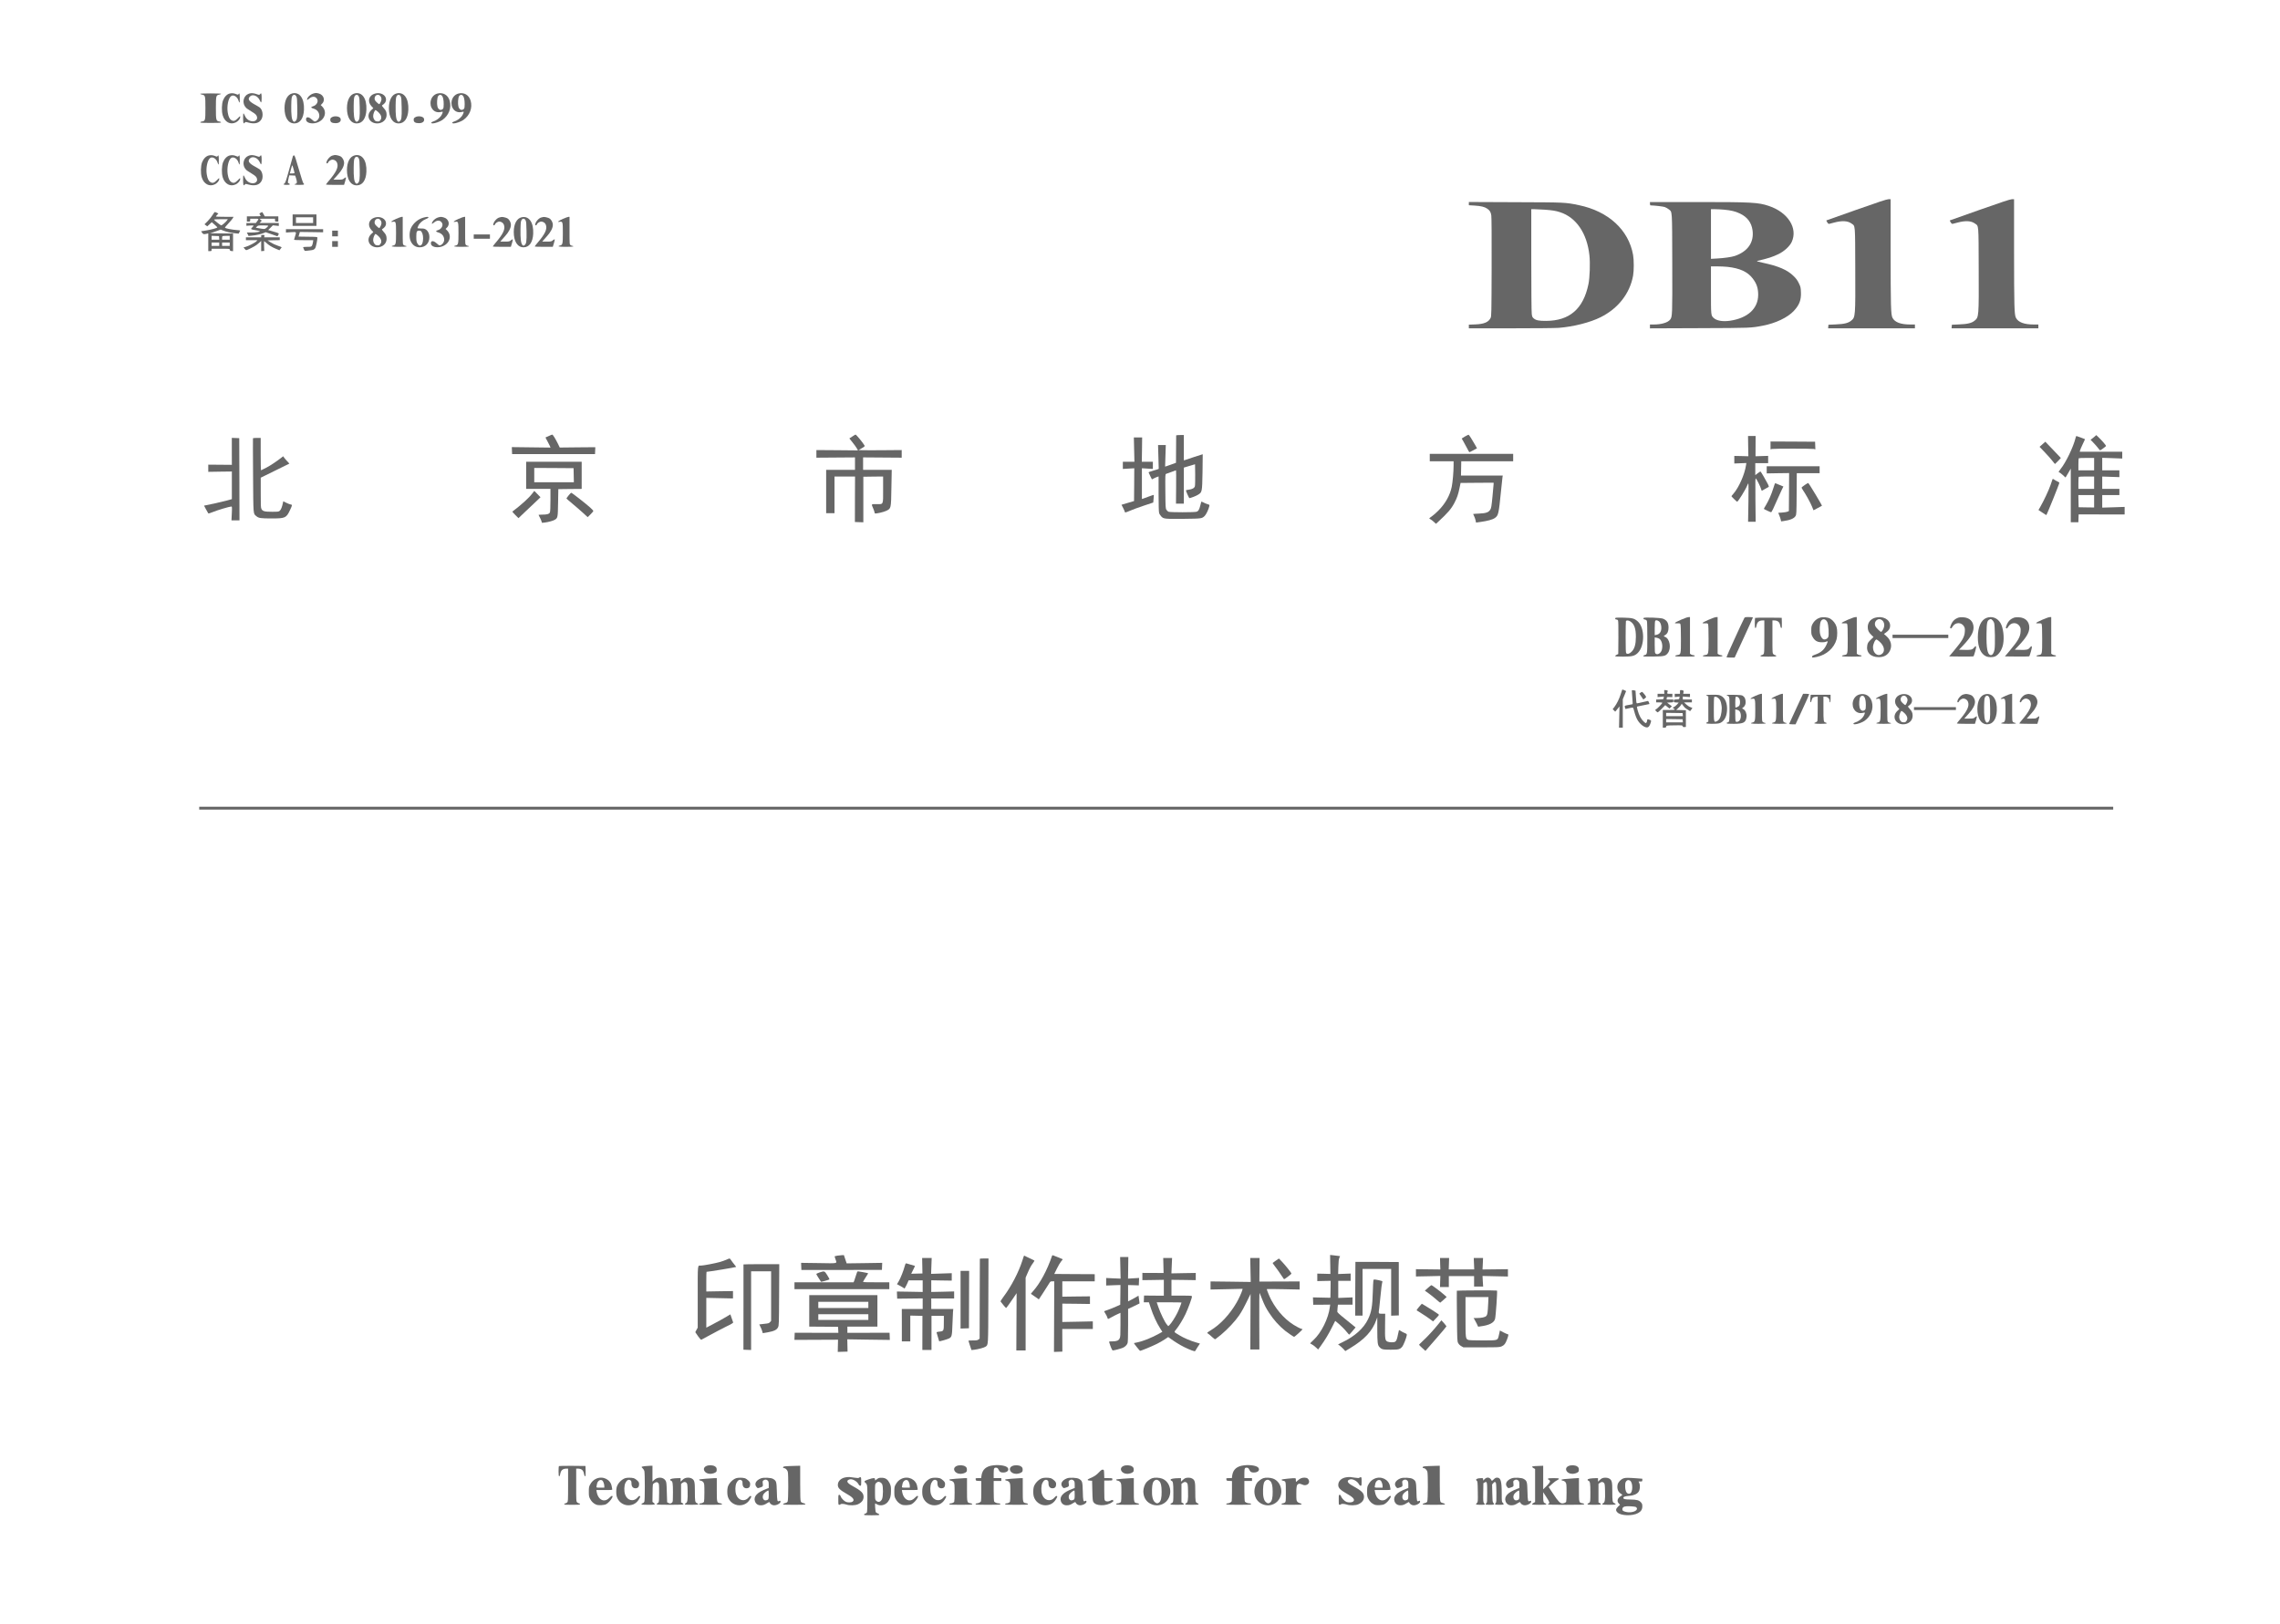 <?xml version="1.0" standalone="no"?>
<!DOCTYPE svg PUBLIC "-//W3C//DTD SVG 20010904//EN"
 "http://www.w3.org/TR/2001/REC-SVG-20010904/DTD/svg10.dtd">
<svg version="1.0" xmlns="http://www.w3.org/2000/svg"
 width="4784pt" height="3408pt" viewBox="0 0 4784 3408"
 preserveAspectRatio="xMidYMid meet">

<g transform="translate(0,3408) scale(0.1,-0.1)"
fill="#666" stroke="none">
<path d="M4822 32118 c-58 -13 -113 -69 -142 -144 -29 -76 -33 -230 -7 -315
42 -140 159 -204 274 -148 51 25 93 75 93 112 0 26 -2 25 -47 -22 -58 -60 -90
-70 -134 -45 -43 25 -66 74 -81 167 -20 130 12 291 67 337 50 42 134 -6 159
-90 7 -25 17 -44 22 -42 9 3 7 182 -2 191 -2 2 -10 -3 -17 -13 -11 -15 -16
-16 -47 -3 -53 22 -90 26 -138 15z"/>
<path d="M5241 32120 c-18 -4 -45 -17 -60 -27 -103 -77 -94 -235 18 -303 137
-84 163 -103 181 -132 51 -83 -32 -153 -135 -113 -50 18 -89 60 -112 117 -8
21 -19 38 -24 38 -12 0 -11 -181 1 -200 9 -13 12 -12 25 5 15 19 17 19 79 2
136 -36 232 -9 276 79 37 72 20 186 -36 235 -11 9 -57 38 -104 63 -130 71
-159 118 -105 171 58 59 168 13 210 -88 25 -61 35 -44 35 58 0 97 -8 115 -35
78 -12 -17 -16 -17 -62 -1 -64 23 -111 28 -152 18z"/>
<path d="M6133 32120 c-101 -24 -162 -140 -163 -307 0 -200 78 -323 206 -323
119 0 194 106 202 285 11 239 -91 382 -245 345z m84 -62 c15 -28 18 -64 21
-233 4 -216 -4 -265 -45 -292 -19 -13 -24 -12 -41 5 -32 32 -44 136 -41 327 3
143 7 175 22 198 25 39 61 36 84 -5z"/>
<path d="M6582 32120 c-49 -11 -105 -53 -127 -93 -27 -51 -13 -56 36 -13 65
55 140 45 168 -23 22 -52 -23 -123 -91 -141 -50 -14 -48 -33 5 -47 79 -22 127
-80 127 -155 0 -57 -52 -118 -100 -118 -5 0 -32 20 -60 45 -70 63 -126 57
-118 -11 7 -62 113 -91 219 -61 169 50 232 223 123 338 l-35 35 22 20 c82 72
46 195 -65 223 -50 12 -57 12 -104 1z"/>
<path d="M7443 32120 c-101 -24 -162 -140 -163 -307 0 -200 78 -323 206 -323
119 0 194 106 202 285 11 239 -91 382 -245 345z m84 -62 c15 -28 18 -64 21
-233 4 -216 -4 -265 -45 -292 -19 -13 -24 -12 -41 5 -32 32 -44 136 -41 327 3
143 7 175 22 198 25 39 61 36 84 -5z"/>
<path d="M7867 32116 c-128 -35 -165 -165 -74 -263 l40 -43 -40 -38 c-122
-112 -50 -281 120 -282 115 0 199 76 199 179 -1 63 -14 93 -64 147 -24 26 -38
48 -32 52 61 41 84 75 84 122 0 97 -114 159 -233 126z m110 -48 c32 -36 36
-73 14 -122 -10 -24 -24 -47 -30 -51 -7 -4 -30 12 -56 38 -37 36 -45 51 -45
81 0 68 73 102 117 54z m-46 -335 c71 -64 88 -126 48 -177 -18 -23 -28 -27
-62 -24 -34 2 -45 9 -64 37 -15 23 -23 49 -23 78 0 44 32 123 50 123 6 0 28
-17 51 -37z"/>
<path d="M8323 32120 c-101 -24 -162 -140 -163 -307 0 -200 78 -323 206 -323
119 0 194 106 202 285 11 239 -91 382 -245 345z m84 -62 c15 -28 18 -64 21
-233 4 -216 -4 -265 -45 -292 -19 -13 -24 -12 -41 5 -32 32 -44 136 -41 327 3
143 7 175 22 198 25 39 61 36 84 -5z"/>
<path d="M9175 32116 c-67 -19 -118 -73 -135 -145 -35 -148 68 -272 202 -242
23 6 44 8 46 7 7 -8 -11 -54 -36 -91 -32 -47 -108 -100 -163 -115 -47 -13 -54
-40 -10 -40 47 0 155 38 202 71 138 97 198 257 154 407 -36 121 -140 180 -260
148z m97 -43 c25 -28 38 -91 38 -180 0 -59 -4 -86 -15 -97 -43 -43 -97 -22
-116 46 -16 61 -8 187 14 221 20 31 56 36 79 10z"/>
<path d="M9615 32116 c-67 -19 -118 -73 -135 -145 -35 -148 68 -272 202 -242
23 6 44 8 46 7 7 -8 -11 -54 -36 -91 -32 -47 -108 -100 -163 -115 -47 -13 -54
-40 -10 -40 47 0 155 38 202 71 138 97 198 257 154 407 -36 121 -140 180 -260
148z m97 -43 c25 -28 38 -91 38 -180 0 -59 -4 -86 -15 -97 -43 -43 -97 -22
-116 46 -16 61 -8 187 14 221 20 31 56 36 79 10z"/>
<path d="M4200 32112 c0 -5 19 -12 42 -18 65 -14 68 -25 68 -281 0 -270 -1
-273 -84 -285 -11 -2 -21 -9 -24 -15 -3 -10 45 -13 218 -13 173 0 221 3 218
13 -3 6 -13 13 -24 15 -82 12 -84 20 -84 291 0 249 3 261 68 275 23 6 42 13
42 18 0 4 -99 8 -220 8 -121 0 -220 -4 -220 -8z"/>
<path d="M6963 31620 c-27 -16 -33 -26 -33 -55 0 -48 35 -70 111 -70 81 0 125
42 103 100 -17 44 -125 60 -181 25z"/>
<path d="M8713 31620 c-27 -16 -33 -26 -33 -55 0 -48 35 -70 111 -70 81 0 125
42 103 100 -17 44 -125 60 -181 25z"/>
<path d="M4382 30818 c-58 -13 -113 -69 -142 -144 -29 -76 -33 -230 -7 -315
42 -140 159 -204 274 -148 51 25 93 75 93 112 0 26 -2 25 -47 -22 -58 -60 -90
-70 -134 -45 -43 25 -66 74 -81 167 -20 130 12 291 67 337 50 42 134 -6 159
-90 7 -25 17 -44 22 -42 9 3 7 182 -2 191 -2 2 -10 -3 -17 -13 -11 -15 -16
-16 -47 -3 -53 22 -90 26 -138 15z"/>
<path d="M4822 30818 c-58 -13 -113 -69 -142 -144 -29 -76 -33 -230 -7 -315
42 -140 159 -204 274 -148 51 25 93 75 93 112 0 26 -2 25 -47 -22 -58 -60 -90
-70 -134 -45 -43 25 -66 74 -81 167 -20 130 12 291 67 337 50 42 134 -6 159
-90 7 -25 17 -44 22 -42 9 3 7 182 -2 191 -2 2 -10 -3 -17 -13 -11 -15 -16
-16 -47 -3 -53 22 -90 26 -138 15z"/>
<path d="M5241 30820 c-18 -4 -45 -17 -60 -27 -103 -77 -94 -235 18 -303 137
-84 163 -103 181 -132 51 -83 -32 -153 -135 -113 -50 18 -89 60 -112 117 -8
21 -19 38 -24 38 -12 0 -11 -181 1 -200 9 -13 12 -12 25 5 15 19 17 19 79 2
136 -36 232 -9 276 79 37 72 20 186 -36 235 -11 9 -57 38 -104 63 -130 71
-159 118 -105 171 58 59 168 13 210 -88 25 -61 35 -44 35 58 0 97 -8 115 -35
78 -12 -17 -16 -17 -62 -1 -64 23 -111 28 -152 18z"/>
<path d="M7015 30825 c-5 -2 -22 -6 -37 -9 -55 -12 -128 -98 -128 -151 0 -22
28 -18 35 5 9 27 58 60 90 60 41 0 81 -26 96 -62 38 -92 -9 -194 -181 -394
-27 -33 -50 -62 -50 -66 0 -5 85 -8 190 -8 l189 0 24 78 c13 42 20 79 15 80
-4 2 -22 -8 -39 -22 -28 -24 -38 -26 -126 -26 l-96 0 19 22 c10 13 47 54 81
91 78 85 123 173 123 236 0 59 -34 119 -80 142 -35 17 -106 31 -125 24z"/>
<path d="M7443 30820 c-101 -24 -162 -140 -163 -307 0 -200 78 -323 206 -323
119 0 194 106 202 285 11 239 -91 382 -245 345z m84 -62 c15 -28 18 -64 21
-233 4 -216 -4 -265 -45 -292 -19 -13 -24 -12 -41 5 -32 32 -44 136 -41 327 3
143 7 175 22 198 25 39 61 36 84 -5z"/>
<path d="M6146 30803 c-3 -10 -35 -126 -72 -258 -73 -266 -89 -311 -110 -319
-35 -13 -10 -26 51 -26 49 0 65 3 65 14 0 7 -10 16 -21 19 -19 5 -21 11 -16
49 4 24 11 60 17 81 l11 38 62 -3 61 -3 18 -55 c25 -81 23 -108 -7 -116 -54
-13 -20 -24 75 -24 79 0 100 3 100 14 0 8 -6 16 -13 19 -8 3 -49 129 -97 296
-69 242 -86 291 -101 291 -10 0 -20 -8 -23 -17z m34 -350 c0 -9 -16 -13 -49
-13 l-50 0 20 73 c11 39 23 81 26 92 4 14 13 -4 29 -60 13 -44 24 -86 24 -92z"/>
<path d="M38950 29677 c-344 -121 -627 -222 -629 -223 -2 -2 7 -19 19 -39 17
-28 28 -36 44 -32 11 3 57 14 101 26 165 44 285 38 364 -20 81 -58 76 10 79
-939 4 -1020 3 -1026 -85 -1099 -62 -51 -146 -72 -323 -79 l-155 -7 -3 -37 -3
-38 910 0 911 0 0 40 0 40 -93 0 c-205 0 -329 46 -378 141 -34 67 -38 235 -39
1392 l0 1097 -47 -1 c-35 -1 -218 -61 -673 -222z"/>
<path d="M41540 29677 c-344 -121 -627 -222 -629 -223 -2 -2 7 -19 19 -39 17
-28 28 -36 44 -32 11 3 57 14 101 26 165 44 285 38 364 -20 81 -58 76 10 79
-939 4 -1020 3 -1026 -85 -1099 -62 -51 -146 -72 -323 -79 l-155 -7 -3 -37 -3
-38 910 0 911 0 0 40 0 40 -93 0 c-205 0 -329 46 -378 141 -34 67 -38 235 -39
1392 l0 1097 -47 -1 c-35 -1 -218 -61 -673 -222z"/>
<path d="M30820 29807 l0 -34 118 -7 c135 -8 211 -26 266 -64 57 -39 75 -70
87 -142 6 -41 9 -439 7 -1090 -3 -982 -4 -1027 -22 -1063 -44 -89 -138 -128
-323 -135 l-133 -5 0 -38 0 -39 878 0 c497 0 934 4 1010 10 307 24 655 112
877 223 368 184 613 497 681 872 19 104 19 327 0 435 -93 526 -519 917 -1139
1045 -287 59 -270 58 -1329 62 l-978 4 0 -34z m1585 -127 c164 -12 236 -23
325 -52 341 -108 570 -442 620 -906 18 -164 8 -466 -20 -602 -107 -522 -395
-772 -890 -774 -151 -1 -210 11 -260 53 -26 22 -33 36 -40 91 -6 37 -10 531
-10 1133 l0 1067 68 0 c37 0 130 -5 207 -10z"/>
<path d="M34620 29805 c0 -21 5 -35 13 -35 82 -2 258 -22 295 -34 26 -9 65
-30 86 -48 76 -62 71 16 74 -1133 3 -1094 2 -1121 -44 -1182 -48 -63 -182
-103 -348 -103 l-76 0 0 -41 0 -40 1033 4 c1089 4 1086 4 1335 52 272 52 520
171 650 309 118 127 157 229 150 395 -4 98 -7 112 -43 186 -29 61 -55 97 -109
150 -136 133 -312 209 -661 284 -107 24 -125 30 -100 36 233 55 322 84 445
144 118 57 234 165 275 254 132 289 -79 621 -480 755 -223 75 -355 82 -1516
82 l-979 0 0 -35z m1555 -125 c152 -15 236 -35 333 -81 155 -74 241 -188 264
-349 36 -253 -97 -447 -370 -541 -68 -23 -223 -46 -379 -54 l-123 -7 0 521 0
521 83 0 c45 0 131 -5 192 -10z m70 -1200 c263 -29 425 -104 532 -245 83 -108
114 -204 114 -342 -1 -289 -219 -489 -592 -544 -153 -22 -279 0 -343 59 -56
53 -56 49 -56 587 l0 495 128 0 c70 0 168 -5 217 -10z"/>
<path d="M4461 29569 c-19 -33 -65 -90 -102 -128 l-68 -68 29 -21 29 -22 48
44 47 43 58 -51 c32 -28 58 -54 58 -58 0 -13 -131 -48 -238 -65 l-102 -16 20
-31 c21 -33 37 -36 98 -22 l32 8 0 -186 0 -186 35 0 c31 0 35 3 35 25 l0 25
189 0 c189 0 190 0 193 -22 2 -18 11 -24 36 -26 l32 -3 0 185 0 186 -242 2
-243 3 60 18 c33 10 84 27 113 39 l52 20 53 -21 c67 -27 165 -49 254 -57 l71
-7 16 31 c9 17 16 33 16 35 0 2 -37 7 -83 10 -82 6 -211 31 -234 45 -8 5 13
34 65 88 42 44 85 95 95 112 l18 32 -185 0 c-102 0 -186 3 -186 7 0 4 12 19
26 34 l26 27 -30 16 c-17 9 -37 16 -44 16 -7 0 -28 -28 -47 -61z m300 -117
c-23 -33 -104 -102 -119 -102 -14 0 -152 111 -152 121 0 5 66 9 146 9 l145 0
-20 -28z m-163 -364 l3 -38 -80 0 -81 0 0 40 0 41 78 -3 77 -3 3 -37z m222 2
l0 -40 -80 0 -80 0 0 33 c0 19 3 37 7 40 3 4 39 7 80 7 l73 0 0 -40z m-220
-135 l0 -35 -80 0 -80 0 0 35 0 35 80 0 80 0 0 -35z m220 0 l0 -35 -80 0 -80
0 0 35 0 35 80 0 80 0 0 -35z"/>
<path d="M5467 29614 c-27 -15 -28 -16 -13 -39 9 -14 16 -27 16 -30 0 -3 -65
-5 -145 -5 l-145 0 0 -55 0 -55 35 0 c32 0 35 2 35 30 l0 30 91 0 c98 0 96 2
52 -57 l-24 -33 -100 0 -99 0 0 -29 0 -29 75 5 c45 4 75 2 75 -4 0 -5 -14 -22
-30 -38 -36 -35 -32 -38 70 -55 41 -7 81 -16 89 -20 23 -13 -81 -30 -179 -30
l-90 0 18 -36 17 -36 70 7 c87 8 196 32 249 55 l41 17 110 -38 c61 -20 117
-40 126 -44 10 -4 19 3 27 20 7 14 12 30 12 34 0 8 -74 33 -179 61 l-44 12 49
49 49 50 63 -6 62 -7 0 31 0 31 -202 0 -201 0 23 25 23 24 -24 20 -24 20 163
1 162 0 0 -30 c0 -28 3 -30 35 -30 l35 0 0 55 0 55 -143 0 -142 0 -25 45 c-14
25 -27 45 -30 45 -3 -1 -18 -8 -33 -16z m161 -276 c-2 -6 -20 -24 -39 -40 -33
-27 -36 -27 -99 -18 -36 6 -78 13 -93 16 l-29 6 23 24 c21 22 29 24 132 24 80
0 108 -3 105 -12z"/>
<path d="M6140 29460 l0 -120 250 0 250 0 0 120 0 120 -250 0 -250 0 0 -120z
m430 0 l0 -60 -180 0 -180 0 0 60 0 60 180 0 180 0 0 -60z"/>
<path d="M7867 29516 c-128 -35 -165 -165 -74 -263 l40 -43 -40 -38 c-122
-112 -50 -281 120 -282 115 0 199 76 199 179 -1 63 -14 93 -64 147 -24 26 -38
48 -32 52 61 41 84 75 84 122 0 97 -114 159 -233 126z m110 -48 c32 -36 36
-73 14 -122 -10 -24 -24 -47 -30 -51 -7 -4 -30 12 -56 38 -37 36 -45 51 -45
81 0 68 73 102 117 54z m-46 -335 c71 -64 88 -126 48 -177 -18 -23 -28 -27
-62 -24 -34 2 -45 9 -64 37 -15 23 -23 49 -23 78 0 44 32 123 50 123 6 0 28
-17 51 -37z"/>
<path d="M8310 29486 c-99 -45 -130 -72 -68 -61 65 12 68 2 68 -233 0 -230 -5
-251 -57 -264 -71 -19 -30 -28 122 -28 97 0 155 4 155 10 0 6 -8 10 -18 10
-10 0 -28 7 -40 16 -22 15 -22 17 -22 305 l0 289 -22 -1 c-13 0 -66 -20 -118
-43z"/>
<path d="M8895 29516 c-116 -28 -223 -116 -273 -224 -34 -75 -37 -202 -5 -272
38 -85 103 -130 188 -130 122 0 204 86 205 213 0 70 -25 125 -72 159 -27 19
-46 23 -105 23 -42 0 -73 4 -73 10 0 6 9 28 19 50 24 54 96 116 160 139 28 10
51 24 51 32 0 17 -27 17 -95 0z m-46 -307 c25 -41 35 -112 25 -185 -13 -106
-76 -132 -119 -48 -16 31 -20 59 -20 135 0 110 9 129 61 129 28 0 38 -6 53
-31z"/>
<path d="M9202 29520 c-49 -11 -105 -53 -127 -93 -27 -51 -13 -56 36 -13 65
55 140 45 168 -23 22 -52 -23 -123 -91 -141 -50 -14 -48 -33 5 -47 79 -22 127
-80 127 -155 0 -57 -52 -118 -100 -118 -5 0 -32 20 -60 45 -70 63 -126 57
-118 -11 7 -62 113 -91 219 -61 169 50 232 223 123 338 l-35 35 22 20 c82 72
46 195 -65 223 -50 12 -57 12 -104 1z"/>
<path d="M9620 29486 c-99 -45 -130 -72 -68 -61 65 12 68 2 68 -233 0 -230 -5
-251 -57 -264 -71 -19 -30 -28 122 -28 97 0 155 4 155 10 0 6 -8 10 -18 10
-10 0 -28 7 -40 16 -22 15 -22 17 -22 305 l0 289 -22 -1 c-13 0 -66 -20 -118
-43z"/>
<path d="M10515 29525 c-5 -2 -22 -6 -37 -9 -55 -12 -128 -98 -128 -151 0 -22
28 -18 35 5 9 27 58 60 90 60 41 0 81 -26 96 -62 38 -92 -9 -194 -181 -394
-27 -33 -50 -62 -50 -66 0 -5 85 -8 190 -8 l189 0 24 78 c13 42 20 79 15 80
-4 2 -22 -8 -39 -22 -28 -24 -38 -26 -126 -26 l-96 0 19 22 c10 13 47 54 81
91 78 85 123 173 123 236 0 59 -34 119 -80 142 -35 17 -106 31 -125 24z"/>
<path d="M10943 29520 c-101 -24 -162 -140 -163 -307 0 -200 78 -323 206 -323
119 0 194 106 202 285 11 239 -91 382 -245 345z m84 -62 c15 -28 18 -64 21
-233 4 -216 -4 -265 -45 -292 -19 -13 -24 -12 -41 5 -32 32 -44 136 -41 327 3
143 7 175 22 198 25 39 61 36 84 -5z"/>
<path d="M11395 29525 c-5 -2 -22 -6 -37 -9 -55 -12 -128 -98 -128 -151 0 -22
28 -18 35 5 9 27 58 60 90 60 41 0 81 -26 96 -62 38 -92 -9 -194 -181 -394
-27 -33 -50 -62 -50 -66 0 -5 85 -8 190 -8 l189 0 24 78 c13 42 20 79 15 80
-4 2 -22 -8 -39 -22 -28 -24 -38 -26 -126 -26 l-96 0 19 22 c10 13 47 54 81
91 78 85 123 173 123 236 0 59 -34 119 -80 142 -35 17 -106 31 -125 24z"/>
<path d="M11810 29486 c-99 -45 -130 -72 -68 -61 65 12 68 2 68 -233 0 -230
-5 -251 -57 -264 -71 -19 -30 -28 122 -28 97 0 155 4 155 10 0 6 -8 10 -18 10
-10 0 -28 7 -40 16 -22 15 -22 17 -22 305 l0 289 -22 -1 c-13 0 -66 -20 -118
-43z"/>
<path d="M6000 29235 l0 -35 105 7 c121 7 117 12 85 -89 -11 -34 -20 -66 -20
-70 0 -5 91 -8 201 -8 l202 0 -7 -47 c-3 -26 -13 -57 -21 -70 -14 -21 -23 -23
-100 -23 -48 0 -85 -4 -85 -10 0 -5 8 -25 17 -44 12 -27 21 -35 37 -31 12 2
50 7 86 10 73 7 94 16 116 50 13 21 44 170 44 217 0 16 -18 18 -198 20 l-198
3 14 49 14 48 244 -3 244 -4 0 33 0 32 -390 0 -390 0 0 -35z"/>
<path d="M6970 29180 l0 -60 60 0 60 0 0 60 0 60 -60 0 -60 0 0 -60z"/>
<path d="M9940 29115 l0 -45 170 0 170 0 0 45 0 45 -170 0 -170 0 0 -45z"/>
<path d="M5480 29125 l0 -25 -160 0 -160 0 0 -30 0 -30 122 0 121 0 -22 -23
c-27 -30 -172 -104 -229 -118 l-42 -10 22 -29 c12 -17 28 -30 35 -30 20 0 171
76 213 107 19 15 50 40 68 56 l32 31 0 -108 0 -107 33 3 32 3 -4 103 c-2 56
-1 102 1 102 3 0 21 -15 41 -33 53 -51 120 -92 204 -127 l76 -32 23 29 c13 15
23 31 24 34 0 3 -37 18 -83 33 -46 15 -112 46 -147 69 l-65 42 128 3 127 3 0
29 0 30 -164 0 -163 0 5 25 c4 23 1 25 -32 25 -32 0 -36 -3 -36 -25z"/>
<path d="M6970 28960 l0 -60 60 0 60 0 0 60 0 60 -60 0 -60 0 0 -60z"/>
<path d="M11526 24935 c-27 -13 -57 -26 -67 -28 -17 -5 -15 -12 21 -74 21 -38
46 -86 55 -107 l16 -39 -406 5 -406 5 3 -74 3 -73 870 0 870 0 3 72 3 73 -373
-3 -373 -4 -38 79 c-55 110 -106 193 -120 192 -7 0 -34 -11 -61 -24z"/>
<path d="M17883 24919 l-61 -40 66 -83 c37 -46 78 -102 91 -126 l23 -42 -436
4 -436 3 0 -80 0 -80 405 3 405 3 0 -130 0 -131 -302 0 -303 0 0 -455 0 -455
88 0 87 0 0 385 0 385 215 0 216 0 -2 -477 -1 -478 89 -3 88 -3 0 478 0 478
208 3 207 2 0 -273 c0 -331 11 -307 -139 -307 -117 0 -111 9 -67 -95 14 -33
26 -68 26 -77 0 -9 4 -19 8 -22 18 -11 181 26 239 54 101 50 100 43 107 488
l7 372 -301 0 -300 0 0 130 0 131 405 -3 405 -3 0 80 0 80 -367 -3 c-203 -2
-406 -2 -453 0 l-85 3 67 38 c56 32 66 42 59 56 -30 55 -174 231 -190 231 -3
0 -34 -18 -68 -41z"/>
<path d="M30737 24919 l-67 -42 30 -51 c17 -28 52 -93 78 -143 25 -51 50 -93
53 -93 4 0 42 18 84 41 l76 41 -37 67 c-60 107 -128 214 -139 218 -5 1 -40
-16 -78 -38z"/>
<path d="M24679 24943 c0 -5 -1 -136 -2 -292 l-2 -283 -90 -33 c-49 -18 -101
-36 -114 -40 l-24 -7 7 226 7 226 -81 0 -81 0 7 -250 7 -249 -29 -12 c-16 -6
-64 -20 -106 -32 -43 -12 -78 -25 -78 -30 0 -4 16 -39 35 -77 l35 -70 48 24
c26 13 57 27 70 30 l22 7 0 -363 c0 -234 4 -377 11 -403 6 -22 28 -56 48 -76
49 -49 70 -51 481 -47 362 4 370 5 427 60 32 31 84 141 97 204 7 29 5 31 -36
43 -24 7 -62 23 -86 36 -30 17 -44 20 -47 12 -2 -7 -11 -41 -20 -77 -23 -88
-39 -116 -76 -129 -43 -15 -559 -15 -592 0 -13 6 -32 25 -43 42 -18 30 -19 58
-22 388 -3 336 -2 357 15 364 39 16 204 75 209 75 3 0 4 -158 2 -350 l-3 -350
83 0 82 0 0 378 0 379 118 35 117 35 3 -214 c1 -117 -1 -228 -6 -246 -9 -39
-56 -65 -131 -74 -29 -3 -54 -9 -56 -13 -6 -9 63 -165 73 -164 39 7 133 43
174 68 93 56 92 53 100 481 3 203 5 371 4 372 -1 1 -80 -24 -176 -56 -96 -33
-185 -62 -197 -66 l-23 -6 0 265 0 266 -80 0 c-44 0 -80 -3 -81 -7z"/>
<path d="M43955 24922 c-17 -15 -44 -37 -60 -49 l-30 -22 61 -63 c34 -35 78
-85 97 -111 20 -26 39 -48 42 -48 9 -1 125 84 125 91 0 17 -91 121 -171 197
l-34 32 -30 -27z"/>
<path d="M36681 24718 l4 -213 -147 4 -148 3 0 -79 0 -80 126 5 127 5 -8 -49
c-28 -192 -151 -467 -264 -596 -23 -25 -41 -49 -41 -52 0 -7 112 -116 119
-116 20 1 178 256 211 340 7 19 18 40 23 45 6 6 7 -135 3 -397 l-7 -408 79 0
80 0 -5 463 c-4 429 -3 461 12 442 24 -29 91 -163 105 -212 7 -24 15 -43 17
-43 2 0 34 18 70 40 36 21 70 41 75 42 6 2 -2 28 -17 58 -36 72 -145 259 -154
264 -4 3 -30 -13 -59 -35 l-52 -40 0 126 0 125 135 0 135 0 0 76 0 77 -132 -4
-133 -4 1 213 1 212 -79 0 -80 0 3 -212z"/>
<path d="M43550 24888 c-49 -195 -202 -512 -313 -650 -38 -47 -46 -63 -36 -69
8 -5 17 -9 21 -9 3 0 31 -23 62 -50 l55 -51 15 23 c8 13 33 55 55 93 l41 70 0
-562 0 -563 80 0 79 0 3 83 3 82 483 -1 482 0 0 79 0 79 -235 -8 -235 -7 0
132 0 131 180 0 180 0 0 65 0 65 -180 0 -180 0 0 130 0 129 180 -6 180 -6 0
71 0 72 -180 0 -180 0 0 131 0 131 210 -7 210 -8 0 72 0 71 -446 0 -446 0 7
28 c3 15 29 74 56 131 28 57 49 104 47 105 -8 5 -176 66 -181 66 -3 0 -11 -19
-17 -42z m390 -548 l0 -130 -165 0 -165 0 0 123 c0 68 3 127 7 130 3 4 78 7
165 7 l158 0 0 -130z m0 -390 l0 -130 -165 0 -165 0 0 123 c0 68 3 127 7 130
3 4 78 7 165 7 l158 0 0 -130z m0 -390 l0 -130 -162 2 -163 3 -3 128 -3 127
166 0 165 0 0 -130z"/>
<path d="M23797 24645 l6 -255 -121 0 -122 0 0 -76 0 -75 120 7 120 7 -2 -344
-3 -344 -132 -39 -131 -39 34 -67 c19 -37 34 -72 34 -78 0 -23 21 -20 106 18
49 22 180 70 291 107 l201 67 7 79 c4 43 6 80 4 81 -2 2 -49 -14 -104 -34 -55
-21 -110 -41 -122 -45 l-23 -6 0 322 0 322 115 -7 115 -7 0 75 0 76 -116 0
-116 0 4 255 3 255 -87 0 -87 0 6 -255z"/>
<path d="M4864 24608 l1 -283 -247 2 -248 2 0 -75 0 -76 248 4 247 3 0 -290 0
-290 -97 -27 c-92 -25 -373 -89 -450 -102 l-37 -7 41 -77 c23 -42 45 -81 49
-86 4 -5 45 8 91 27 83 36 354 117 390 117 18 0 18 -7 12 -145 l-7 -145 84 0
84 0 -2 862 -3 863 -78 3 -78 3 0 -283z"/>
<path d="M5308 24883 c-2 -5 -1 -354 2 -778 6 -852 1 -801 70 -858 48 -41 90
-47 320 -47 285 0 307 10 384 173 52 112 53 114 12 121 -20 4 -61 20 -92 36
-31 17 -57 30 -59 30 -1 0 -6 -15 -9 -34 -15 -77 -39 -140 -63 -162 -25 -23
-32 -24 -165 -24 -157 0 -197 11 -222 59 -14 25 -16 78 -15 343 l0 313 301
148 300 148 -48 52 c-27 29 -57 63 -65 77 l-17 25 -28 -22 c-107 -84 -234
-169 -325 -217 -58 -31 -109 -56 -112 -56 -4 0 -7 153 -7 340 l0 340 -79 0
c-44 0 -81 -3 -83 -7z"/>
<path d="M37150 24733 l0 -82 33 7 c42 9 832 9 875 0 l33 -8 -3 80 -3 80 -468
3 -467 2 0 -82z"/>
<path d="M42855 24756 l-60 -53 112 -117 c61 -64 133 -145 160 -181 26 -35 50
-63 53 -62 3 1 31 30 64 64 l58 62 -163 171 c-89 93 -163 170 -163 170 -1 0
-28 -24 -61 -54z"/>
<path d="M30000 24478 l0 -78 250 0 250 0 0 -87 c0 -136 -19 -348 -39 -449
-37 -180 -136 -356 -283 -502 -45 -46 -107 -99 -135 -118 -29 -19 -53 -39 -53
-43 0 -4 11 -13 25 -19 14 -6 45 -30 70 -53 l46 -42 42 39 c208 192 280 277
345 402 55 106 78 171 106 307 l23 110 347 3 346 2 0 -27 c-1 -16 -11 -134
-24 -264 -20 -206 -26 -241 -46 -274 -36 -58 -90 -77 -237 -83 -68 -3 -123 -7
-123 -9 0 -2 9 -21 20 -43 11 -22 25 -61 31 -88 l10 -49 97 14 c141 19 251 49
296 81 76 53 82 78 131 567 14 143 28 275 31 293 l6 32 -438 0 -439 0 3 150 3
150 545 0 544 0 0 78 0 77 -875 0 -875 0 0 -77z"/>
<path d="M11040 24105 l0 -285 255 0 255 0 0 -235 c0 -156 -4 -243 -12 -259
-14 -33 -60 -46 -160 -46 -43 0 -78 -3 -78 -6 0 -3 11 -24 24 -47 13 -23 29
-59 36 -81 l12 -38 58 6 c75 9 182 38 214 60 59 38 61 45 66 356 l5 285 245 3
245 2 0 285 0 285 -582 0 -583 0 0 -285z m998 3 l3 -148 -416 0 -415 0 0 150
0 150 413 -2 412 -3 3 -147z"/>
<path d="M37070 24220 l0 -75 235 4 235 3 -2 -398 -3 -398 -25 -13 c-14 -7
-64 -15 -111 -19 l-87 -6 23 -56 c12 -31 26 -72 30 -90 l7 -34 51 7 c138 19
222 54 252 106 19 32 20 55 23 467 l3 432 239 0 240 0 0 73 0 72 -555 0 -555
0 0 -75z"/>
<path d="M43065 24018 c-3 -7 -21 -60 -40 -118 -38 -110 -144 -336 -213 -454
l-40 -69 81 -54 c44 -29 82 -53 83 -53 10 0 274 654 274 678 0 6 -16 18 -36
27 -19 8 -48 24 -64 35 -33 23 -39 24 -45 8z"/>
<path d="M37870 23903 c-36 -25 -66 -49 -68 -54 -2 -4 11 -30 29 -56 59 -86
156 -262 189 -343 l32 -79 86 46 c48 26 89 48 91 49 7 6 -271 469 -288 478 -3
2 -35 -17 -71 -41z"/>
<path d="M37210 23838 c-41 -132 -95 -255 -153 -353 -26 -42 -47 -80 -47 -84
0 -6 139 -71 152 -71 11 0 55 90 131 267 37 84 80 179 97 213 l30 60 -22 9
c-13 5 -51 20 -85 35 -34 14 -64 26 -67 26 -2 0 -19 -46 -36 -102z"/>
<path d="M11170 23725 c-76 -99 -223 -232 -420 -382 -2 -2 26 -34 62 -70 l67
-67 147 140 c81 76 185 175 232 219 l83 80 -65 67 -65 66 -41 -53z"/>
<path d="M11930 23682 c-25 -31 -45 -60 -45 -63 0 -3 56 -52 125 -109 69 -57
169 -144 223 -193 l98 -90 60 59 c32 32 59 64 59 70 0 7 -27 37 -61 68 -81 75
-389 316 -403 315 -6 0 -31 -26 -56 -57z"/>
<path d="M35267 21072 c-70 -30 -126 -60 -124 -66 2 -7 24 -10 55 -8 42 3 52
1 61 -16 7 -14 11 -122 11 -310 0 -330 0 -328 -78 -339 -26 -3 -42 -11 -42
-19 0 -11 38 -14 205 -14 176 0 205 2 205 15 0 10 -10 15 -28 15 -15 0 -38 7
-50 16 l-22 15 0 385 0 384 -32 -1 c-18 0 -90 -26 -161 -57z"/>
<path d="M35847 21072 c-70 -30 -126 -60 -124 -66 2 -7 24 -10 55 -8 42 3 52
1 61 -16 7 -14 11 -122 11 -310 0 -330 0 -328 -78 -339 -26 -3 -42 -11 -42
-19 0 -11 38 -14 205 -14 176 0 205 2 205 15 0 10 -10 15 -28 15 -15 0 -38 7
-50 16 l-22 15 0 385 0 384 -32 -1 c-18 0 -90 -26 -161 -57z"/>
<path d="M36599 21108 c-46 -86 -377 -813 -373 -820 3 -4 42 -8 88 -8 l83 0
191 415 c106 228 192 420 192 425 0 6 -36 10 -85 10 -77 0 -85 -2 -96 -22z"/>
<path d="M38180 21115 c-61 -20 -115 -67 -148 -129 -23 -44 -27 -63 -27 -136
0 -75 3 -91 29 -137 41 -75 91 -107 175 -111 45 -3 79 1 104 11 45 19 46 12
12 -61 -50 -109 -116 -167 -234 -208 -49 -17 -67 -28 -69 -43 -4 -25 7 -26
103 -6 199 42 363 189 411 370 18 67 18 199 -1 262 -19 65 -74 136 -131 169
-56 33 -155 41 -224 19z m163 -94 c25 -57 37 -263 18 -310 -13 -29 -47 -51
-82 -51 -36 0 -76 51 -89 116 -16 74 -7 221 15 264 34 66 104 56 138 -19z"/>
<path d="M38767 21072 c-70 -30 -126 -60 -124 -66 2 -7 24 -10 55 -8 42 3 52
1 61 -16 7 -14 11 -122 11 -310 0 -330 0 -328 -78 -339 -26 -3 -42 -11 -42
-19 0 -11 38 -14 205 -14 176 0 205 2 205 15 0 10 -10 15 -28 15 -15 0 -38 7
-50 16 l-22 15 0 385 0 384 -32 -1 c-18 0 -90 -26 -161 -57z"/>
<path d="M39340 21115 c-94 -29 -150 -102 -150 -194 0 -69 19 -111 75 -165
l46 -45 -60 -58 c-50 -49 -61 -66 -70 -110 -31 -151 67 -254 241 -254 110 0
188 45 232 133 53 106 24 224 -75 311 l-49 43 45 32 c59 41 85 85 85 142 0
132 -160 214 -320 165z m157 -57 c36 -33 49 -89 33 -140 -13 -47 -46 -98 -61
-98 -15 0 -99 81 -115 111 -54 105 60 206 143 127z m-60 -443 c106 -93 124
-213 41 -265 -84 -53 -178 25 -178 147 1 65 45 163 74 163 6 0 34 -20 63 -45z"/>
<path d="M41100 21121 c-82 -27 -131 -73 -165 -157 -18 -43 -21 -61 -12 -66
18 -12 20 -10 46 31 60 98 189 98 243 1 15 -28 19 -49 15 -105 -6 -111 -51
-189 -236 -410 l-93 -110 253 -3 c139 -1 256 1 259 5 4 5 19 50 34 102 32 111
24 138 -24 79 -36 -44 -68 -51 -215 -46 l-100 3 86 90 c157 167 218 270 219
373 0 129 -82 211 -220 218 -36 2 -76 0 -90 -5z"/>
<path d="M41685 21114 c-118 -43 -185 -191 -185 -409 0 -210 63 -352 178 -401
47 -20 136 -20 182 -1 77 34 148 140 170 256 28 147 3 347 -54 445 -63 108
-178 151 -291 110z m118 -46 c14 -13 31 -39 38 -58 18 -50 25 -473 9 -562 -13
-75 -46 -122 -82 -116 -66 10 -91 141 -86 447 3 233 12 275 61 299 31 15 33
15 60 -10z"/>
<path d="M42270 21121 c-82 -27 -131 -73 -165 -157 -18 -43 -21 -61 -12 -66
18 -12 20 -10 46 31 60 98 189 98 243 1 15 -28 19 -49 15 -105 -6 -111 -51
-189 -236 -410 l-93 -110 253 -3 c139 -1 256 1 259 5 4 5 19 50 34 102 32 111
24 138 -24 79 -36 -44 -68 -51 -215 -46 l-100 3 86 90 c157 167 218 270 219
373 0 129 -82 211 -220 218 -36 2 -76 0 -90 -5z"/>
<path d="M42847 21072 c-70 -30 -126 -60 -124 -66 2 -7 24 -10 55 -8 42 3 52
1 61 -16 7 -14 11 -122 11 -310 0 -330 0 -328 -78 -339 -26 -3 -42 -11 -42
-19 0 -11 38 -14 205 -14 176 0 205 2 205 15 0 10 -10 15 -28 15 -15 0 -38 7
-50 16 l-22 15 0 385 0 384 -32 -1 c-18 0 -90 -26 -161 -57z"/>
<path d="M33898 21114 c-16 -16 -7 -34 17 -34 14 0 29 -8 35 -20 7 -12 9 -137
8 -362 l-3 -343 -32 -15 c-18 -8 -33 -21 -33 -27 0 -10 39 -13 165 -13 190 0
245 14 310 78 150 148 149 530 -2 662 -70 62 -110 73 -293 78 -91 2 -168 1
-172 -4z m313 -77 c80 -54 114 -149 114 -322 -1 -158 -27 -249 -90 -312 -44
-45 -88 -56 -113 -31 -9 9 -12 97 -12 334 0 177 3 329 6 338 9 23 55 20 95 -7z"/>
<path d="M34486 21111 c-11 -17 0 -28 34 -34 21 -5 32 -14 37 -34 5 -15 8
-170 8 -343 0 -344 -2 -356 -56 -367 -16 -3 -29 -12 -29 -20 0 -12 32 -14 208
-11 231 3 260 10 308 73 76 100 41 301 -58 339 -15 6 -28 13 -28 16 1 3 15 14
33 25 45 28 67 78 67 153 0 100 -32 153 -115 188 -50 21 -398 34 -409 15z
m321 -68 c48 -31 69 -152 37 -218 -18 -39 -45 -59 -91 -68 l-33 -6 0 140 c0
77 4 149 10 159 11 20 38 17 77 -7z m10 -368 c54 -36 78 -148 51 -237 -21 -70
-94 -110 -132 -72 -13 13 -16 43 -16 176 l0 161 36 -6 c20 -3 47 -13 61 -22z"/>
<path d="M36827 21113 c-4 -3 -7 -53 -7 -110 0 -81 3 -103 14 -103 8 0 16 16
20 41 14 86 52 119 139 119 l27 0 0 -345 c0 -332 -1 -346 -20 -365 -11 -11
-29 -20 -40 -20 -11 0 -20 -7 -20 -15 0 -13 25 -15 165 -15 140 0 165 2 165
15 0 8 -8 15 -18 15 -10 0 -28 9 -40 20 -22 21 -22 24 -22 365 l0 345 28 0
c86 0 124 -33 138 -119 4 -25 12 -41 21 -41 11 0 13 20 11 108 l-3 107 -276 3
c-151 1 -278 -1 -282 -5z"/>
<path d="M39710 20725 l0 -35 585 0 585 0 0 35 0 35 -585 0 -585 0 0 -35z"/>
<path d="M34035 19598 c-2 -7 -15 -48 -30 -91 -31 -97 -82 -199 -130 -262
l-37 -48 27 -26 26 -26 22 26 c12 14 32 39 45 55 l23 29 -5 -222 -5 -223 39 0
40 0 0 298 0 297 35 85 c19 47 35 86 35 87 0 3 -70 33 -77 33 -2 0 -6 -6 -8
-12z"/>
<path d="M34240 19581 c0 -10 5 -76 10 -146 6 -70 9 -129 7 -131 -2 -2 -30 -9
-63 -14 -111 -20 -107 -17 -100 -52 3 -17 8 -33 10 -35 2 -2 32 3 67 12 89 21
98 20 105 -12 15 -65 45 -157 69 -207 52 -111 179 -206 235 -176 23 12 43 48
58 103 10 37 10 38 -25 52 -41 17 -53 13 -53 -19 0 -12 -6 -30 -14 -41 -12
-17 -16 -16 -60 25 -53 49 -96 131 -125 237 -18 67 -18 72 -3 77 9 3 69 15
132 27 63 12 116 23 118 24 5 4 -21 65 -28 65 -5 0 -55 -11 -112 -25 -57 -14
-110 -25 -119 -25 -14 0 -17 21 -23 132 -4 73 -8 133 -9 134 -1 1 -19 4 -39 7
-32 5 -38 3 -38 -12z"/>
<path d="M34919 19593 c-1 -5 0 -23 1 -40 l2 -33 -71 0 -71 0 0 -35 0 -34 66
6 66 6 -4 -29 c-3 -29 -3 -29 -80 -32 l-78 -3 0 -29 0 -30 65 0 c38 0 65 -4
65 -10 0 -13 -108 -124 -135 -138 -20 -10 -19 -11 4 -36 14 -14 29 -26 34 -26
6 0 43 34 84 76 l74 76 44 -36 44 -36 26 24 25 24 -51 38 -50 39 65 3 c66 3
66 3 66 32 l0 30 -71 0 -70 0 3 28 c3 26 4 27 61 24 l57 -2 0 35 0 35 -55 0
c-58 0 -61 3 -46 43 9 22 7 25 -21 31 -40 8 -48 8 -49 -1z"/>
<path d="M35250 19560 l0 -40 -55 0 -55 0 0 -35 0 -34 51 6 51 6 -4 -29 c-3
-28 -5 -29 -60 -32 -57 -3 -58 -4 -58 -32 0 -28 2 -29 52 -32 l52 -3 -34 -38
c-18 -21 -47 -45 -64 -54 l-31 -16 23 -15 c12 -8 22 -18 22 -23 0 -5 -56 -9
-125 -9 l-125 0 0 -185 0 -185 34 0 c28 0 35 4 38 23 3 22 5 22 171 25 164 2
169 2 174 -18 4 -17 12 -20 36 -18 l31 3 0 175 0 175 -101 3 -102 3 41 37 c23
20 49 50 58 65 l17 28 29 -38 c33 -45 45 -55 103 -90 l44 -27 23 30 c13 16 24
32 24 35 0 3 -18 11 -39 18 -22 6 -61 31 -88 56 l-48 44 83 1 82 0 0 30 0 30
-95 0 -95 0 0 31 0 32 75 -6 75 -5 0 34 0 34 -71 0 -71 0 6 34 c6 31 4 34 -25
40 -48 9 -49 9 -49 -34z m58 -477 l3 -33 -175 0 -176 0 0 35 0 35 173 -2 172
-3 3 -32z m0 -130 l3 -33 -175 0 -176 0 0 35 0 35 173 -2 172 -3 3 -32z"/>
<path d="M34420 19542 l-23 -18 42 -62 42 -62 30 22 c16 12 29 26 29 31 0 16
-73 107 -86 107 -6 0 -22 -8 -34 -18z"/>
<path d="M36830 19476 c-99 -45 -130 -72 -68 -61 65 12 68 2 68 -233 0 -230
-5 -251 -57 -264 -71 -19 -30 -28 122 -28 97 0 155 4 155 10 0 6 -8 10 -18 10
-10 0 -28 7 -40 16 -22 15 -22 17 -22 305 l0 289 -22 -1 c-13 0 -66 -20 -118
-43z"/>
<path d="M37270 19476 c-99 -45 -130 -72 -68 -61 65 12 68 2 68 -233 0 -230
-5 -251 -57 -264 -71 -19 -30 -28 122 -28 97 0 155 4 155 10 0 6 -8 10 -18 10
-10 0 -28 7 -40 16 -22 15 -22 17 -22 305 l0 289 -22 -1 c-13 0 -66 -20 -118
-43z"/>
<path d="M37690 19213 c-78 -170 -145 -314 -147 -320 -4 -10 13 -13 64 -13
l69 0 142 308 c78 169 142 313 142 320 0 8 -19 12 -64 12 l-63 0 -143 -307z"/>
<path d="M39015 19506 c-67 -19 -118 -73 -135 -145 -35 -148 68 -272 202 -242
23 6 44 8 46 7 7 -8 -11 -54 -36 -91 -32 -47 -108 -100 -163 -115 -47 -13 -54
-40 -10 -40 47 0 155 38 202 71 138 97 198 257 154 407 -36 121 -140 180 -260
148z m97 -43 c25 -28 38 -91 38 -180 0 -59 -4 -86 -15 -97 -43 -43 -97 -22
-116 46 -16 61 -8 187 14 221 20 31 56 36 79 10z"/>
<path d="M39460 19476 c-99 -45 -130 -72 -68 -61 65 12 68 2 68 -233 0 -230
-5 -251 -57 -264 -71 -19 -30 -28 122 -28 97 0 155 4 155 10 0 6 -8 10 -18 10
-10 0 -28 7 -40 16 -22 15 -22 17 -22 305 l0 289 -22 -1 c-13 0 -66 -20 -118
-43z"/>
<path d="M39887 19506 c-128 -35 -165 -165 -74 -263 l40 -43 -40 -38 c-122
-112 -50 -281 120 -282 115 0 199 76 199 179 -1 63 -14 93 -64 147 -24 26 -38
48 -32 52 61 41 84 75 84 122 0 97 -114 159 -233 126z m110 -48 c32 -36 36
-73 14 -122 -10 -24 -24 -47 -30 -51 -7 -4 -30 12 -56 38 -37 36 -45 51 -45
81 0 68 73 102 117 54z m-46 -335 c71 -64 88 -126 48 -177 -18 -23 -28 -27
-62 -24 -34 2 -45 9 -64 37 -15 23 -23 49 -23 78 0 44 32 123 50 123 6 0 28
-17 51 -37z"/>
<path d="M41235 19515 c-5 -2 -22 -6 -37 -9 -55 -12 -128 -98 -128 -151 0 -22
28 -18 35 5 9 27 58 60 90 60 41 0 81 -26 96 -62 38 -92 -9 -194 -181 -394
-27 -33 -50 -62 -50 -66 0 -5 85 -8 190 -8 l189 0 24 78 c13 42 20 79 15 80
-4 2 -22 -8 -39 -22 -28 -24 -38 -26 -126 -26 l-96 0 19 22 c10 13 47 54 81
91 78 85 123 173 123 236 0 59 -34 119 -80 142 -35 17 -106 31 -125 24z"/>
<path d="M41653 19510 c-101 -24 -162 -140 -163 -307 0 -200 78 -323 206 -323
119 0 194 106 202 285 11 239 -91 382 -245 345z m84 -62 c15 -28 18 -64 21
-233 4 -216 -4 -265 -45 -292 -19 -13 -24 -12 -41 5 -32 32 -44 136 -41 327 3
143 7 175 22 198 25 39 61 36 84 -5z"/>
<path d="M42080 19476 c-99 -45 -130 -72 -68 -61 65 12 68 2 68 -233 0 -230
-5 -251 -57 -264 -71 -19 -30 -28 122 -28 97 0 155 4 155 10 0 6 -8 10 -18 10
-10 0 -28 7 -40 16 -22 15 -22 17 -22 305 l0 289 -22 -1 c-13 0 -66 -20 -118
-43z"/>
<path d="M42545 19515 c-5 -2 -22 -6 -37 -9 -55 -12 -128 -98 -128 -151 0 -22
28 -18 35 5 9 27 58 60 90 60 41 0 81 -26 96 -62 38 -92 -9 -194 -181 -394
-27 -33 -50 -62 -50 -66 0 -5 85 -8 190 -8 l189 0 24 78 c13 42 20 79 15 80
-4 2 -22 -8 -39 -22 -28 -24 -38 -26 -126 -26 l-96 0 19 22 c10 13 47 54 81
91 78 85 123 173 123 236 0 59 -34 119 -80 142 -35 17 -106 31 -125 24z"/>
<path d="M35800 19492 c0 -4 10 -12 23 -17 l22 -10 0 -265 0 -265 -22 -10
c-13 -5 -23 -15 -23 -22 0 -16 217 -18 273 -2 93 26 156 126 164 264 10 153
-36 267 -127 313 -39 19 -59 22 -177 22 -73 0 -133 -3 -133 -8z m250 -58 c41
-35 57 -67 70 -147 9 -50 9 -88 1 -149 -14 -107 -44 -167 -95 -192 -64 -31
-66 -22 -66 250 0 128 3 239 6 248 9 24 49 19 84 -10z"/>
<path d="M36230 19491 c0 -6 6 -11 14 -11 8 0 22 -7 30 -16 14 -13 16 -51 16
-260 0 -253 -4 -284 -40 -284 -11 0 -20 -7 -20 -15 0 -13 23 -15 148 -15 210
1 254 25 269 149 7 61 -23 134 -65 158 l-30 17 24 19 c41 32 57 74 51 134 -6
56 -21 85 -59 111 -18 14 -54 18 -180 20 -109 3 -158 0 -158 -7z m241 -44 c26
-20 39 -53 39 -102 0 -59 -13 -83 -55 -101 -19 -8 -37 -14 -40 -14 -7 0 -6
215 2 223 10 11 36 8 54 -6z m21 -284 c46 -42 48 -164 3 -209 -27 -27 -70 -32
-79 -8 -3 9 -6 68 -6 131 l0 116 32 -7 c17 -3 40 -14 50 -23z"/>
<path d="M37986 19429 c-5 -46 -4 -75 3 -82 11 -11 14 -5 25 43 9 45 30 62 79
67 l47 6 0 -244 c0 -134 -3 -254 -6 -266 -3 -12 -19 -26 -35 -32 -62 -21 -30
-31 102 -31 100 0 130 3 127 13 -3 6 -13 14 -24 15 -41 8 -44 24 -44 289 l0
253 30 0 c61 0 100 -39 100 -101 0 -11 5 -19 10 -19 6 0 10 33 10 80 l0 80
-209 0 -208 0 -7 -71z"/>
<path d="M40160 19210 l0 -30 440 0 440 0 0 30 0 30 -440 0 -440 0 0 -30z"/>
<path d="M4180 17120 l0 -30 20080 0 20080 0 0 30 0 30 -20080 0 -20080 0 0
-30z"/>
<path d="M17571 7729 c-30 -5 -56 -11 -58 -13 -2 -1 6 -29 17 -61 33 -97 69
-89 -350 -82 l-371 5 3 -74 3 -75 845 0 845 1 3 74 3 74 -373 -6 -373 -5 -29
87 -29 86 -41 -1 c-23 -1 -65 -5 -95 -10z"/>
<path d="M22076 7729 c-104 -306 -252 -581 -402 -748 -26 -29 -45 -53 -43 -54
55 -36 120 -81 140 -96 l26 -20 94 143 c52 79 106 164 121 190 26 43 30 46 68
46 l41 0 -3 -740 -3 -741 88 3 88 3 -1 238 -1 237 321 0 320 0 0 80 0 80 -320
-7 -320 -6 0 192 0 193 290 -3 290 -4 0 80 0 80 -290 -3 -290 -4 0 161 0 161
340 0 340 0 0 75 0 75 -425 2 -424 3 54 110 c29 61 70 129 90 153 21 24 36 45
34 46 -2 2 -47 21 -99 41 -52 20 -101 39 -107 42 -7 3 -15 -1 -17 -8z"/>
<path d="M27912 7544 l3 -199 -137 4 -138 3 0 -78 0 -79 140 3 140 3 -2 -178
-3 -178 -183 4 -183 4 3 -78 3 -77 177 1 178 2 -6 -48 c-30 -243 -180 -545
-346 -697 -39 -36 -70 -67 -67 -70 2 -2 19 -11 38 -21 19 -9 55 -37 82 -62
l47 -44 60 83 c90 126 158 238 231 385 l67 133 45 -37 c73 -61 158 -145 201
-201 23 -29 44 -51 49 -50 4 2 36 36 70 77 l62 74 -29 24 c-16 14 -102 83
-191 155 -123 98 -163 136 -163 153 0 12 3 50 6 84 l7 61 153 0 154 0 0 77 0
76 -150 -6 -150 -6 0 179 0 180 130 0 130 0 0 76 0 77 -131 -5 -131 -5 4 151
c3 109 9 161 20 187 l16 37 -36 5 c-21 4 -68 9 -105 13 l-68 7 3 -199z"/>
<path d="M21452 7627 c-78 -246 -235 -548 -400 -766 -41 -54 -61 -89 -56 -97
46 -60 108 -134 113 -134 8 1 63 76 149 203 l73 109 -3 -601 -3 -601 98 0 97
0 0 764 0 764 34 79 c49 116 81 174 122 228 27 36 33 50 23 54 -7 2 -57 26
-110 53 -53 26 -99 48 -101 48 -2 0 -19 -46 -36 -103z"/>
<path d="M23508 7473 l5 -226 -152 6 -151 7 0 -79 0 -79 150 6 150 5 -2 -207
-3 -207 -88 -39 c-74 -33 -129 -55 -244 -95 -8 -3 -1 -21 22 -54 18 -28 36
-64 40 -81 4 -16 10 -30 15 -30 4 0 40 18 79 40 39 22 95 51 126 64 l55 25 0
-251 c0 -213 -2 -255 -17 -285 -21 -46 -63 -63 -154 -63 -63 0 -71 -2 -66 -17
35 -111 62 -173 76 -173 33 0 183 41 219 59 45 23 77 56 91 94 7 18 11 153 11
373 l0 345 117 55 c65 31 120 57 122 59 2 2 -2 40 -9 84 l-12 81 -42 -26 c-22
-14 -71 -41 -108 -60 l-68 -34 0 171 0 171 113 -3 112 -4 3 78 3 78 -116 -7
-116 -7 3 227 3 226 -86 0 -86 0 5 -227z"/>
<path d="M19352 7518 l3 -163 -118 -3 -118 -3 41 82 c23 44 40 82 38 83 -2 2
-108 33 -180 53 -13 4 -20 -7 -33 -53 -29 -107 -87 -252 -125 -319 l-39 -65
47 -25 c26 -13 61 -34 79 -45 l32 -22 20 33 c11 19 31 57 43 86 l23 53 148 0
147 0 0 -121 0 -122 -270 5 -271 4 3 -75 3 -75 268 3 267 3 0 -111 0 -111
-219 0 -219 0 1 -340 0 -340 88 0 89 0 0 270 0 271 128 -3 127 -3 -1 -357 -1
-358 96 0 96 0 0 357 0 358 130 0 130 0 -1 -140 c0 -176 -2 -181 -90 -190 -54
-6 -65 -10 -61 -24 21 -74 51 -177 53 -179 4 -7 170 41 206 59 59 30 65 55 72
284 4 110 9 230 12 268 l6 67 -231 0 -231 0 0 110 0 110 240 0 240 0 0 74 0
74 -240 -6 -240 -5 0 122 0 123 215 -4 215 -3 0 78 0 78 -217 -7 -216 -7 6
166 6 167 -100 0 -100 0 3 -162z"/>
<path d="M24411 7523 l4 -158 -222 1 -223 1 0 -76 0 -76 225 3 225 4 0 -166 0
-167 -207 1 -208 2 -3 -71 -3 -71 54 0 54 0 42 -127 c46 -143 124 -311 194
-420 l46 -72 -62 -35 c-161 -90 -341 -162 -469 -188 -35 -6 -64 -13 -66 -14
-5 -3 119 -158 128 -162 12 -5 250 93 355 146 50 24 123 67 164 94 l73 49 37
-26 c90 -67 207 -139 297 -184 124 -61 226 -99 231 -84 2 5 26 43 52 84 l49
73 -81 24 c-116 33 -257 93 -345 147 -127 76 -121 67 -80 117 63 77 149 217
203 331 54 115 135 334 135 368 0 18 -11 19 -215 19 l-215 0 0 166 0 166 255
-3 255 -4 0 76 0 75 -255 -4 -256 -5 7 162 7 161 -93 0 -93 0 4 -157z m379
-777 c0 -16 -58 -163 -88 -221 -47 -94 -124 -214 -160 -248 l-29 -28 -32 38
c-43 51 -131 234 -175 361 l-35 102 259 0 c143 0 260 -2 260 -4z"/>
<path d="M26238 7428 l5 -251 -422 6 -421 5 0 -85 0 -85 336 7 337 8 -7 -29
c-12 -46 -73 -181 -118 -258 -146 -253 -344 -464 -550 -588 -38 -22 -68 -44
-68 -49 0 -4 10 -14 23 -20 12 -7 48 -37 79 -67 41 -39 61 -51 71 -45 8 4 60
45 116 91 141 118 295 282 380 406 62 91 98 158 219 406 l22 45 -3 -583 -2
-582 95 0 95 0 -2 602 c-2 382 1 596 7 583 5 -11 27 -66 50 -123 52 -132 80
-187 148 -292 92 -143 211 -276 337 -377 54 -43 167 -120 187 -128 11 -4 178
147 178 161 0 2 -7 4 -15 4 -8 0 -49 18 -92 41 -221 116 -409 310 -547 564
-32 59 -96 213 -96 232 0 3 155 2 345 -2 l345 -7 0 85 0 85 -422 -2 -423 -1 2
248 2 247 -98 0 -98 0 5 -252z"/>
<path d="M30218 7559 l4 -120 -256 3 -256 3 0 -77 0 -76 256 5 256 6 -4 -116
-3 -117 93 0 92 0 0 115 0 115 265 0 265 0 0 -110 0 -110 95 0 95 0 -7 112 -6
111 266 -6 267 -6 0 77 0 77 -266 -3 -267 -3 6 121 5 120 -98 0 -97 0 5 -120
5 -120 -268 0 -267 0 4 120 4 120 -95 0 -96 0 3 -121z"/>
<path d="M15242 7644 c-29 -13 -92 -35 -140 -49 -100 -28 -347 -75 -397 -75
-71 0 -65 57 -65 -657 l0 -645 -26 -47 -25 -48 56 -82 c35 -50 62 -80 70 -77
7 2 91 48 187 101 95 52 244 130 330 173 122 59 156 80 151 92 -3 8 -18 49
-32 91 l-26 76 -95 -57 c-52 -31 -166 -94 -252 -139 l-158 -83 0 313 0 312
280 -6 280 -6 0 78 0 77 -280 -4 -280 -5 0 207 c0 113 2 206 5 206 43 0 612
94 621 102 1 2 -17 27 -41 56 -24 28 -53 68 -65 87 -12 19 -27 35 -33 34 -7 0
-36 -11 -65 -25z"/>
<path d="M20560 7663 c0 -5 -1 -383 -3 -841 l-2 -834 -24 -19 c-19 -16 -40
-19 -117 -19 -52 0 -94 -3 -94 -6 0 -3 14 -49 32 -101 l32 -95 56 6 c85 10
212 44 240 65 57 41 55 -1 58 964 l3 887 -91 0 c-49 0 -90 -3 -90 -7z"/>
<path d="M26772 7626 c-34 -24 -65 -46 -68 -49 -3 -3 19 -36 49 -74 30 -37 82
-111 117 -163 34 -52 66 -99 70 -103 4 -5 32 11 62 35 29 24 64 51 77 60 15
11 20 21 15 30 -24 40 -131 173 -190 235 l-69 72 -63 -43z"/>
<path d="M28440 7598 c0 -2 -1 -256 -3 -566 l-2 -562 78 0 77 0 0 490 0 490
300 0 300 0 0 -490 0 -491 80 3 81 3 -1 560 0 560 -455 3 c-250 1 -455 1 -455
0z"/>
<path d="M15600 7545 c0 -3 0 -407 0 -897 l-1 -893 81 -3 80 -3 0 826 0 825
210 0 210 0 0 -519 0 -520 -23 -27 c-21 -24 -33 -27 -122 -36 -55 -5 -101 -11
-103 -12 -1 -2 9 -23 22 -47 13 -24 30 -64 37 -89 7 -25 13 -46 14 -48 1 -1
49 7 105 18 134 25 189 52 215 105 19 39 20 63 23 683 l3 642 -375 0 c-207 0
-376 -2 -376 -5z"/>
<path d="M20155 6805 l0 -606 88 3 88 3 2 602 2 603 -90 0 -90 0 0 -605z"/>
<path d="M17195 7376 c-40 -13 -69 -28 -67 -35 2 -9 41 -72 99 -160 3 -5 166
40 176 49 4 4 -16 44 -45 89 -59 92 -57 91 -163 57z"/>
<path d="M17963 7322 c-12 -42 -29 -94 -37 -114 l-16 -38 -620 0 -620 0 0 -72
0 -73 995 0 995 0 0 73 0 72 -275 0 c-151 0 -275 2 -275 5 0 12 34 71 72 127
38 57 38 58 16 63 -47 11 -184 35 -198 35 -10 0 -22 -25 -37 -78z"/>
<path d="M28816 7198 c-3 -18 -7 -121 -11 -228 -8 -307 -29 -427 -100 -575
-91 -190 -278 -359 -535 -482 l-94 -46 34 -26 c19 -14 54 -46 77 -70 l41 -45
99 60 c307 185 469 359 553 597 l19 52 0 -260 c1 -272 7 -323 44 -363 47 -51
71 -57 237 -57 170 0 194 7 243 64 25 30 85 180 94 236 4 28 1 31 -41 49 -26
10 -63 29 -82 43 -20 13 -38 22 -40 20 -2 -2 -11 -41 -20 -87 -19 -103 -36
-145 -62 -159 -29 -16 -116 -14 -157 3 -52 22 -57 53 -53 339 l3 247 -67 0
c-78 0 -76 -4 -58 120 5 36 16 144 25 240 15 161 29 271 41 311 4 13 -11 19
-78 33 -108 21 -106 21 -112 -16z"/>
<path d="M29961 7052 l-64 -58 79 -56 c43 -31 115 -88 158 -127 44 -39 82 -70
86 -69 4 2 36 29 71 61 l64 59 -50 44 c-70 62 -257 204 -270 204 -5 0 -39 -26
-74 -58z"/>
<path d="M30568 6993 c-2 -5 -1 -244 2 -533 5 -507 6 -526 26 -565 13 -26 37
-49 65 -65 l44 -25 380 0 c369 0 381 1 427 22 52 24 76 55 109 143 31 81 35
110 16 110 -9 0 -50 18 -91 39 l-75 39 -7 -37 c-3 -20 -12 -59 -20 -87 -23
-85 -20 -84 -338 -84 -177 0 -284 4 -299 11 -56 26 -57 30 -57 483 l0 416 241
0 241 0 -6 -132 c-10 -202 -15 -236 -39 -264 -25 -28 -99 -44 -206 -44 l-63 0
16 -22 c9 -13 31 -54 49 -91 l32 -69 50 7 c182 23 282 74 305 156 15 52 52
584 41 595 -8 7 -840 4 -843 -3z"/>
<path d="M16980 6570 l0 -330 303 -2 302 -3 3 -63 3 -62 -458 0 -458 1 -3 -75
-3 -75 458 2 457 2 -3 -128 -3 -128 103 3 103 3 -3 129 -3 129 446 -7 447 -6
-3 75 -3 76 -442 -1 -443 0 0 65 0 65 315 0 315 0 0 330 0 330 -715 0 -715 0
0 -330z m1240 125 l0 -65 -525 0 -525 0 0 65 0 65 525 0 525 0 0 -65z m0 -255
l0 -60 -525 0 -525 0 0 60 0 60 525 0 525 0 0 -60z"/>
<path d="M29775 6654 c-31 -36 -54 -69 -49 -73 5 -4 52 -34 104 -66 52 -32
127 -82 167 -112 l72 -54 65 68 c65 68 65 68 45 85 -22 19 -223 147 -300 191
l-46 27 -58 -66z"/>
<path d="M30173 6284 c-88 -111 -231 -265 -326 -352 -39 -37 -72 -70 -72 -73
0 -4 30 -35 67 -68 l67 -61 220 252 c122 139 221 258 221 263 -1 6 -24 36 -53
69 l-53 58 -71 -88z"/>
<path d="M20845 3329 c-153 -17 -233 -87 -251 -218 l-7 -51 -59 0 c-59 0 -59
0 -56 -27 3 -27 6 -28 61 -31 l57 -3 0 -204 c0 -112 -3 -211 -6 -220 -8 -20
-56 -45 -89 -45 -16 0 -25 -6 -25 -15 0 -13 36 -15 260 -15 224 0 260 2 260
15 0 10 -10 15 -29 15 -41 0 -90 19 -101 40 -6 11 -10 109 -10 224 l0 206 80
0 80 0 0 30 0 30 -80 0 -80 0 0 99 c0 109 8 125 57 119 21 -2 32 -12 45 -39
23 -50 41 -61 98 -61 82 0 129 47 96 97 -30 45 -165 69 -301 54z"/>
<path d="M26105 3329 c-153 -17 -233 -87 -251 -218 l-7 -51 -59 0 c-59 0 -59
0 -56 -27 3 -27 6 -28 61 -31 l57 -3 0 -204 c0 -112 -3 -211 -6 -220 -8 -20
-56 -45 -89 -45 -16 0 -25 -6 -25 -15 0 -13 36 -15 260 -15 224 0 260 2 260
15 0 10 -10 15 -29 15 -41 0 -90 19 -101 40 -6 11 -10 109 -10 224 l0 206 80
0 80 0 0 30 0 30 -80 0 -80 0 0 99 c0 109 8 125 57 119 21 -2 32 -12 45 -39
23 -50 41 -61 98 -61 82 0 129 47 96 97 -30 45 -165 69 -301 54z"/>
<path d="M14823 3315 c-104 -45 -45 -165 80 -165 48 0 106 20 126 44 7 8 11
32 9 52 -2 31 -10 43 -37 61 -40 27 -126 31 -178 8z"/>
<path d="M20073 3315 c-104 -45 -45 -165 80 -165 48 0 106 20 126 44 7 8 11
32 9 52 -2 31 -10 43 -37 61 -40 27 -126 31 -178 8z"/>
<path d="M21243 3315 c-104 -45 -45 -165 80 -165 48 0 106 20 126 44 7 8 11
32 9 52 -2 31 -10 43 -37 61 -40 27 -126 31 -178 8z"/>
<path d="M23573 3315 c-104 -45 -45 -165 80 -165 48 0 106 20 126 44 7 8 11
32 9 52 -2 31 -10 43 -37 61 -40 27 -126 31 -178 8z"/>
<path d="M32913 3315 c-104 -45 -45 -165 80 -165 48 0 106 20 126 44 7 8 11
32 9 52 -2 31 -10 43 -37 61 -40 27 -126 31 -178 8z"/>
<path d="M11727 3313 c-4 -3 -7 -53 -7 -110 0 -81 3 -103 14 -103 8 0 16 16
20 41 14 86 52 119 139 119 l27 0 0 -345 c0 -332 -1 -346 -20 -365 -11 -11
-29 -20 -40 -20 -11 0 -20 -7 -20 -15 0 -13 25 -15 165 -15 140 0 165 2 165
15 0 8 -8 15 -18 15 -10 0 -28 9 -40 20 -22 21 -22 24 -22 365 l0 345 28 0
c86 0 124 -33 138 -119 4 -25 12 -41 21 -41 11 0 13 20 11 108 l-3 107 -276 3
c-151 1 -278 -1 -282 -5z"/>
<path d="M13528 3311 c-31 -3 -60 -10 -64 -14 -5 -4 4 -18 19 -30 15 -12 32
-38 37 -57 13 -45 13 -611 0 -644 -5 -14 -20 -28 -35 -32 -14 -3 -25 -12 -25
-20 0 -11 27 -14 140 -14 148 0 162 5 115 42 l-25 20 2 185 c3 185 3 186 28
204 42 29 67 32 89 10 20 -20 21 -33 21 -210 0 -159 -3 -192 -16 -205 -8 -9
-20 -16 -25 -16 -5 0 -9 -7 -9 -15 0 -13 39 -15 280 -15 226 0 280 3 280 14 0
7 -11 18 -25 24 l-25 12 0 194 0 195 26 20 c34 27 66 27 90 0 16 -18 19 -41
22 -177 5 -173 -5 -237 -38 -247 -11 -4 -20 -13 -20 -21 0 -11 25 -14 140 -14
107 0 140 3 140 13 0 7 -13 17 -28 23 -38 15 -42 37 -42 251 0 196 -8 230 -64
264 -34 21 -99 25 -143 8 -15 -5 -43 -24 -60 -42 l-33 -31 0 37 0 37 -52 -1
c-103 -2 -163 -13 -166 -31 -2 -9 5 -19 16 -22 36 -12 42 -49 42 -250 0 -171
-2 -195 -17 -208 -28 -24 -46 -26 -75 -11 -16 7 -29 15 -30 16 0 1 -4 97 -7
212 -5 184 -8 214 -26 242 -48 80 -172 84 -247 8 l-28 -28 0 167 0 166 -52 -1
c-29 -1 -79 -5 -110 -8z"/>
<path d="M16555 3313 c-44 -2 -90 -5 -102 -8 -31 -7 -30 -35 0 -35 27 0 61
-33 76 -73 16 -42 14 -595 -2 -627 -9 -18 -25 -28 -55 -34 -23 -6 -42 -16 -42
-23 0 -10 48 -13 235 -13 187 0 235 3 235 13 0 7 -19 17 -42 23 -30 6 -46 16
-55 34 -10 19 -13 118 -13 388 l0 362 -77 -2 c-43 -1 -114 -3 -158 -5z"/>
<path d="M29975 3313 c-44 -2 -90 -5 -102 -8 -31 -7 -30 -35 0 -35 27 0 61
-33 76 -73 16 -42 14 -595 -2 -627 -9 -18 -25 -28 -55 -34 -23 -6 -42 -16 -42
-23 0 -10 48 -13 235 -13 187 0 235 3 235 13 0 7 -19 17 -42 23 -30 6 -46 16
-55 34 -10 19 -13 118 -13 388 l0 362 -77 -2 c-43 -1 -114 -3 -158 -5z"/>
<path d="M32210 3313 c-30 -2 -59 -8 -63 -12 -5 -5 8 -18 27 -29 l36 -21 0
-346 0 -346 -35 -20 c-19 -12 -32 -25 -29 -30 7 -13 291 -12 299 1 3 6 -2 13
-12 17 -47 16 -53 31 -53 137 l0 101 65 -100 c67 -102 76 -129 50 -139 -8 -3
-15 -10 -15 -16 0 -7 126 -10 380 -10 315 0 380 2 380 14 0 8 -15 16 -36 19
-74 12 -74 11 -74 285 l0 244 -117 -7 c-184 -11 -246 -19 -250 -31 -2 -7 12
-15 31 -18 23 -4 43 -17 56 -35 18 -27 20 -44 20 -213 0 -100 -4 -188 -8 -194
-12 -19 -49 -34 -81 -34 -46 0 -87 43 -192 201 l-94 142 68 62 c38 35 86 71
108 80 21 10 39 24 39 32 0 10 -25 13 -115 13 -96 0 -115 -3 -115 -15 0 -8 4
-15 9 -15 5 0 17 -7 25 -16 22 -21 4 -53 -73 -129 l-61 -59 0 247 0 247 -57
-2 c-32 -1 -83 -3 -113 -5z"/>
<path d="M23062 3185 c-59 -62 -102 -91 -184 -125 -71 -29 -75 -48 -10 -52
l47 -3 5 -210 c4 -179 8 -215 23 -238 26 -40 73 -60 157 -65 86 -5 180 21 238
65 30 22 32 26 16 37 -13 10 -23 9 -52 -6 -46 -23 -94 -23 -115 0 -15 16 -17
47 -17 220 l0 202 85 0 c84 0 85 0 85 25 0 25 -1 25 -85 25 l-84 0 -3 88 c-3
85 -4 87 -28 90 -20 2 -37 -10 -78 -53z"/>
<path d="M17759 3079 c-106 -12 -179 -77 -179 -161 0 -68 40 -106 217 -207
107 -61 139 -112 91 -145 -26 -18 -94 -21 -135 -5 -40 15 -101 77 -114 116 -7
22 -17 33 -30 33 -18 0 -19 -8 -19 -105 0 -97 1 -105 19 -105 11 0 23 5 26 10
9 15 76 12 125 -5 63 -22 185 -19 240 6 80 36 120 88 120 156 0 81 -50 129
-240 233 -111 60 -131 108 -56 133 57 19 156 -35 192 -104 8 -17 23 -29 34
-29 18 0 20 7 20 90 0 80 -2 90 -18 90 -10 0 -23 -5 -30 -12 -8 -8 -30 -8 -89
1 -110 17 -112 17 -174 10z"/>
<path d="M28259 3079 c-106 -12 -179 -77 -179 -161 0 -68 40 -106 217 -207
107 -61 139 -112 91 -145 -26 -18 -94 -21 -135 -5 -40 15 -101 77 -114 116 -7
22 -17 33 -30 33 -18 0 -19 -8 -19 -105 0 -97 1 -105 19 -105 11 0 23 5 26 10
9 15 76 12 125 -5 63 -22 185 -19 240 6 80 36 120 88 120 156 0 81 -50 129
-240 233 -111 60 -131 108 -56 133 57 19 156 -35 192 -104 8 -17 23 -29 34
-29 18 0 20 7 20 90 0 80 -2 90 -18 90 -10 0 -23 -5 -30 -12 -8 -8 -30 -8 -89
1 -110 17 -112 17 -174 10z"/>
<path d="M12505 3046 c-54 -25 -93 -64 -128 -130 -18 -34 -22 -57 -22 -141 0
-89 3 -105 27 -151 30 -57 72 -97 127 -120 45 -20 162 -14 208 9 42 22 100 83
124 130 17 33 18 38 4 43 -10 4 -29 -7 -53 -33 -45 -48 -90 -67 -136 -59 -67
13 -117 77 -135 171 l-8 45 169 0 c156 0 169 1 164 18 -2 9 -7 36 -11 59 -23
146 -188 226 -330 159z m132 -34 c19 -12 43 -78 43 -117 l0 -35 -84 0 c-75 0
-84 2 -81 18 2 9 7 33 10 53 11 69 67 110 112 81z"/>
<path d="M13115 3058 c-76 -27 -154 -110 -175 -187 -13 -47 -13 -146 0 -193
31 -111 131 -188 244 -188 105 0 186 51 236 150 18 35 18 39 3 44 -11 5 -25
-4 -44 -28 -83 -100 -219 -69 -263 61 -24 71 -21 188 7 243 28 58 67 79 103
56 20 -14 24 -25 24 -66 0 -67 31 -104 86 -103 49 1 74 30 74 85 0 33 -7 47
-38 78 -21 21 -55 43 -77 49 -49 13 -140 13 -180 -1z"/>
<path d="M15445 3058 c-76 -27 -154 -110 -175 -187 -13 -47 -13 -146 0 -193
31 -111 131 -188 244 -188 105 0 186 51 236 150 18 35 18 39 3 44 -11 5 -25
-4 -44 -28 -83 -100 -219 -69 -263 61 -24 71 -21 188 7 243 28 58 67 79 103
56 20 -14 24 -25 24 -66 0 -67 31 -104 86 -103 49 1 74 30 74 85 0 33 -7 47
-38 78 -21 21 -55 43 -77 49 -49 13 -140 13 -180 -1z"/>
<path d="M15968 3056 c-108 -42 -148 -120 -94 -182 23 -28 24 -28 67 -14 68
21 72 27 64 86 -6 47 -4 54 17 68 30 22 60 20 86 -4 18 -18 22 -32 22 -89 l0
-68 -47 -18 c-194 -72 -276 -159 -243 -259 18 -55 62 -86 120 -86 53 0 83 10
144 50 31 20 40 22 44 11 11 -33 55 -61 94 -61 68 0 148 50 134 85 -5 13 -10
14 -27 5 -39 -21 -44 -1 -49 200 -6 210 -10 223 -81 265 -43 25 -196 32 -251
11z m162 -345 c0 -95 -4 -104 -53 -116 -57 -15 -92 55 -61 120 14 30 82 85
107 85 4 0 7 -40 7 -89z"/>
<path d="M18425 3055 c-16 -9 -38 -24 -47 -32 -17 -15 -18 -14 -18 10 0 36
-28 36 -137 0 -63 -21 -83 -31 -83 -45 0 -10 5 -18 10 -18 6 0 19 -15 30 -32
19 -31 20 -51 20 -306 0 -158 -4 -281 -10 -292 -5 -10 -21 -21 -35 -24 -14 -4
-25 -13 -25 -21 0 -13 25 -15 160 -15 132 0 160 3 160 14 0 8 -15 20 -34 26
-19 6 -37 19 -41 28 -9 23 -19 182 -12 182 4 0 21 -9 39 -20 69 -42 173 -18
228 52 49 64 65 117 65 228 0 95 -3 110 -28 163 -38 77 -82 110 -155 114 -39
3 -66 -1 -87 -12z m83 -119 c26 -47 25 -266 -2 -319 -31 -62 -81 -72 -126 -27
-18 18 -20 34 -20 183 0 157 1 164 23 184 12 11 29 23 37 25 27 9 70 -14 88
-46z"/>
<path d="M18915 3046 c-54 -25 -93 -64 -128 -130 -18 -34 -22 -57 -22 -141 0
-89 3 -105 27 -151 30 -57 72 -97 127 -120 45 -20 162 -14 208 9 42 22 100 83
124 130 17 33 18 38 4 43 -10 4 -29 -7 -53 -33 -45 -48 -90 -67 -136 -59 -67
13 -117 77 -135 171 l-8 45 169 0 c156 0 169 1 164 18 -2 9 -7 36 -11 59 -23
146 -188 226 -330 159z m132 -34 c19 -12 43 -78 43 -117 l0 -35 -84 0 c-75 0
-84 2 -81 18 2 9 7 33 10 53 11 69 67 110 112 81z"/>
<path d="M19535 3058 c-76 -27 -154 -110 -175 -187 -13 -47 -13 -146 0 -193
31 -111 131 -188 244 -188 105 0 186 51 236 150 18 35 18 39 3 44 -11 5 -25
-4 -44 -28 -83 -100 -219 -69 -263 61 -24 71 -21 188 7 243 28 58 67 79 103
56 20 -14 24 -25 24 -66 0 -67 31 -104 86 -103 49 1 74 30 74 85 0 33 -7 47
-38 78 -21 21 -55 43 -77 49 -49 13 -140 13 -180 -1z"/>
<path d="M21865 3058 c-76 -27 -154 -110 -175 -187 -13 -47 -13 -146 0 -193
31 -111 131 -188 244 -188 105 0 186 51 236 150 18 35 18 39 3 44 -11 5 -25
-4 -44 -28 -83 -100 -219 -69 -263 61 -24 71 -21 188 7 243 28 58 67 79 103
56 20 -14 24 -25 24 -66 0 -67 31 -104 86 -103 49 1 74 30 74 85 0 33 -7 47
-38 78 -21 21 -55 43 -77 49 -49 13 -140 13 -180 -1z"/>
<path d="M22388 3056 c-108 -42 -148 -120 -94 -182 23 -28 24 -28 67 -14 68
21 72 27 64 86 -6 47 -4 54 17 68 30 22 60 20 86 -4 18 -18 22 -32 22 -89 l0
-68 -47 -18 c-194 -72 -276 -159 -243 -259 18 -55 62 -86 120 -86 53 0 83 10
144 50 31 20 40 22 44 11 11 -33 55 -61 94 -61 68 0 148 50 134 85 -5 13 -10
14 -27 5 -39 -21 -44 -1 -49 200 -6 210 -10 223 -81 265 -43 25 -196 32 -251
11z m162 -345 c0 -95 -4 -104 -53 -116 -57 -15 -92 55 -61 120 14 30 82 85
107 85 4 0 7 -40 7 -89z"/>
<path d="M24175 3058 c-37 -13 -92 -53 -122 -87 -34 -39 -63 -125 -63 -185 0
-122 54 -216 152 -265 112 -57 243 -37 329 49 144 145 96 411 -88 480 -59 22
-157 26 -208 8z m152 -64 c33 -37 46 -97 47 -219 1 -127 -15 -196 -52 -225
-34 -27 -56 -25 -92 8 -45 40 -63 128 -58 267 5 117 18 160 60 190 29 20 66
12 95 -21z"/>
<path d="M24870 3059 c-14 -6 -40 -24 -57 -42 l-33 -31 0 37 0 37 -52 -1
c-103 -2 -163 -13 -166 -31 -2 -9 5 -19 16 -22 36 -12 42 -49 42 -250 0 -174
-2 -195 -18 -209 -10 -10 -24 -17 -30 -17 -7 0 -12 -7 -12 -15 0 -13 22 -15
140 -15 110 0 140 3 140 13 0 8 -11 19 -25 25 l-25 12 0 194 0 195 26 20 c34
27 66 27 90 0 16 -18 19 -41 22 -177 5 -173 -5 -237 -38 -247 -11 -4 -20 -13
-20 -21 0 -11 25 -14 140 -14 107 0 140 3 140 13 0 7 -13 17 -28 23 -38 15
-42 37 -42 251 0 196 -8 230 -64 264 -34 21 -104 24 -146 8z"/>
<path d="M26505 3058 c-37 -13 -92 -53 -122 -87 -34 -39 -63 -125 -63 -185 0
-122 54 -216 152 -265 112 -57 243 -37 329 49 144 145 96 411 -88 480 -59 22
-157 26 -208 8z m152 -64 c33 -37 46 -97 47 -219 1 -127 -15 -196 -52 -225
-34 -27 -56 -25 -92 8 -45 40 -63 128 -58 267 5 117 18 160 60 190 29 20 66
12 95 -21z"/>
<path d="M27295 3056 c-16 -7 -45 -27 -64 -45 -18 -17 -35 -31 -37 -31 -2 0
-4 18 -4 40 0 47 11 45 -172 29 -91 -9 -128 -16 -128 -25 0 -7 15 -16 33 -19
58 -13 57 -10 57 -236 0 -203 0 -208 -22 -223 -12 -9 -33 -16 -45 -16 -14 0
-23 -6 -23 -15 0 -13 30 -15 210 -15 173 0 210 2 210 14 0 8 -15 17 -35 20
-19 4 -43 18 -55 33 -18 23 -20 40 -20 169 0 152 7 185 45 202 19 9 34 6 74
-10 41 -18 58 -20 88 -12 65 16 82 85 33 134 -24 24 -98 27 -145 6z"/>
<path d="M28835 3046 c-54 -25 -93 -64 -128 -130 -18 -34 -22 -57 -22 -141 0
-89 3 -105 27 -151 30 -57 72 -97 127 -120 45 -20 162 -14 208 9 42 22 100 83
124 130 17 33 18 38 4 43 -10 4 -29 -7 -53 -33 -45 -48 -90 -67 -136 -59 -67
13 -117 77 -135 171 l-8 45 169 0 c156 0 169 1 164 18 -2 9 -7 36 -11 59 -23
146 -188 226 -330 159z m132 -34 c19 -12 43 -78 43 -117 l0 -35 -84 0 c-75 0
-84 2 -81 18 2 9 7 33 10 53 11 69 67 110 112 81z"/>
<path d="M29388 3056 c-108 -42 -148 -120 -94 -182 23 -28 24 -28 67 -14 68
21 72 27 64 86 -6 47 -4 54 17 68 30 22 60 20 86 -4 18 -18 22 -32 22 -89 l0
-68 -47 -18 c-194 -72 -276 -159 -243 -259 18 -55 62 -86 120 -86 53 0 83 10
144 50 31 20 40 22 44 11 11 -33 55 -61 94 -61 68 0 148 50 134 85 -5 13 -10
14 -27 5 -39 -21 -44 -1 -49 200 -6 210 -10 223 -81 265 -43 25 -196 32 -251
11z m162 -345 c0 -95 -4 -104 -53 -116 -57 -15 -92 55 -61 120 14 30 82 85
107 85 4 0 7 -40 7 -89z"/>
<path d="M31151 3039 l-31 -31 0 26 c0 23 -4 26 -32 26 -94 0 -141 -26 -102
-55 17 -12 19 -32 22 -229 3 -206 2 -216 -17 -235 -12 -12 -21 -25 -21 -31 0
-11 172 -14 183 -3 4 3 -2 16 -13 28 -19 21 -20 32 -18 221 l3 198 27 15 c49
28 53 13 53 -215 0 -184 -2 -207 -17 -218 -37 -27 -20 -36 72 -36 95 0 106 6
73 43 -16 16 -18 45 -21 202 l-4 182 26 29 c20 24 28 27 43 18 16 -10 18 -31
21 -216 2 -174 0 -207 -13 -218 -8 -7 -15 -19 -15 -26 0 -11 20 -14 90 -14 96
0 110 9 70 45 -19 17 -20 31 -20 196 0 258 -21 329 -97 329 -28 0 -44 -8 -74
-39 -22 -21 -39 -33 -39 -26 0 7 -11 24 -25 39 -35 37 -84 36 -124 -5z"/>
<path d="M31718 3056 c-108 -42 -148 -120 -94 -182 23 -28 24 -28 67 -14 68
21 72 27 64 86 -6 47 -4 54 17 68 30 22 60 20 86 -4 18 -18 22 -32 22 -89 l0
-68 -47 -18 c-194 -72 -276 -159 -243 -259 18 -55 62 -86 120 -86 53 0 83 10
144 50 31 20 40 22 44 11 11 -33 55 -61 94 -61 68 0 148 50 134 85 -5 13 -10
14 -27 5 -39 -21 -44 -1 -49 200 -6 210 -10 223 -81 265 -43 25 -196 32 -251
11z m162 -345 c0 -95 -4 -104 -53 -116 -57 -15 -92 55 -61 120 14 30 82 85
107 85 4 0 7 -40 7 -89z"/>
<path d="M33620 3059 c-14 -6 -40 -24 -57 -42 l-33 -31 0 37 0 37 -52 -1
c-103 -2 -163 -13 -166 -31 -2 -9 5 -19 16 -22 36 -12 42 -49 42 -250 0 -174
-2 -195 -18 -209 -10 -10 -24 -17 -30 -17 -7 0 -12 -7 -12 -15 0 -13 22 -15
140 -15 110 0 140 3 140 13 0 8 -11 19 -25 25 l-25 12 0 194 0 195 26 20 c34
27 66 27 90 0 16 -18 19 -41 22 -177 5 -173 -5 -237 -38 -247 -11 -4 -20 -13
-20 -21 0 -11 25 -14 140 -14 107 0 140 3 140 13 0 7 -13 17 -28 23 -38 15
-42 37 -42 251 0 196 -8 230 -64 264 -34 21 -104 24 -146 8z"/>
<path d="M34065 3055 c-60 -23 -112 -79 -124 -134 -17 -79 11 -156 70 -189 16
-10 29 -20 29 -24 0 -3 -15 -16 -34 -27 -69 -43 -85 -105 -40 -152 l26 -28
-41 -39 c-50 -48 -54 -81 -13 -122 71 -71 313 -79 432 -14 63 34 90 77 90 142
0 43 -5 57 -30 85 -38 43 -88 57 -217 58 -113 1 -147 8 -151 31 -5 25 34 40
117 45 93 6 168 37 201 84 31 42 39 129 17 182 l-16 37 40 0 c36 0 39 2 39 29
l0 28 -87 7 c-214 16 -267 16 -308 1z m134 -45 c68 -36 66 -258 -2 -275 -61
-16 -97 43 -97 158 0 60 4 79 21 101 21 27 48 33 78 16z m123 -554 c10 -4 20
-17 24 -28 18 -59 -118 -104 -230 -77 -65 15 -82 33 -73 71 11 41 58 54 168
47 52 -3 102 -9 111 -13z"/>
<path d="M14810 3048 c-63 -5 -121 -11 -127 -13 -24 -8 -13 -23 22 -29 22 -4
42 -17 55 -35 18 -27 20 -44 20 -213 0 -100 -4 -188 -8 -194 -11 -18 -48 -34
-76 -34 -16 0 -26 -6 -26 -15 0 -13 33 -15 240 -15 196 0 240 2 240 14 0 8
-15 16 -36 19 -74 12 -74 11 -74 284 l0 243 -57 -1 c-32 -1 -110 -6 -173 -11z"/>
<path d="M20060 3048 c-63 -5 -121 -11 -127 -13 -24 -8 -13 -23 22 -29 22 -4
42 -17 55 -35 18 -27 20 -44 20 -213 0 -100 -4 -188 -8 -194 -11 -18 -48 -34
-76 -34 -16 0 -26 -6 -26 -15 0 -13 33 -15 240 -15 196 0 240 2 240 14 0 8
-15 16 -36 19 -74 12 -74 11 -74 284 l0 243 -57 -1 c-32 -1 -110 -6 -173 -11z"/>
<path d="M21230 3048 c-63 -5 -121 -11 -127 -13 -24 -8 -13 -23 22 -29 22 -4
42 -17 55 -35 18 -27 20 -44 20 -213 0 -100 -4 -188 -8 -194 -11 -18 -48 -34
-76 -34 -16 0 -26 -6 -26 -15 0 -13 33 -15 240 -15 196 0 240 2 240 14 0 8
-15 16 -36 19 -74 12 -74 11 -74 284 l0 243 -57 -1 c-32 -1 -110 -6 -173 -11z"/>
<path d="M23560 3048 c-63 -5 -121 -11 -127 -13 -24 -8 -13 -23 22 -29 22 -4
42 -17 55 -35 18 -27 20 -44 20 -213 0 -100 -4 -188 -8 -194 -11 -18 -48 -34
-76 -34 -16 0 -26 -6 -26 -15 0 -13 33 -15 240 -15 196 0 240 2 240 14 0 8
-15 16 -36 19 -74 12 -74 11 -74 284 l0 243 -57 -1 c-32 -1 -110 -6 -173 -11z"/>
</g>
</svg>
